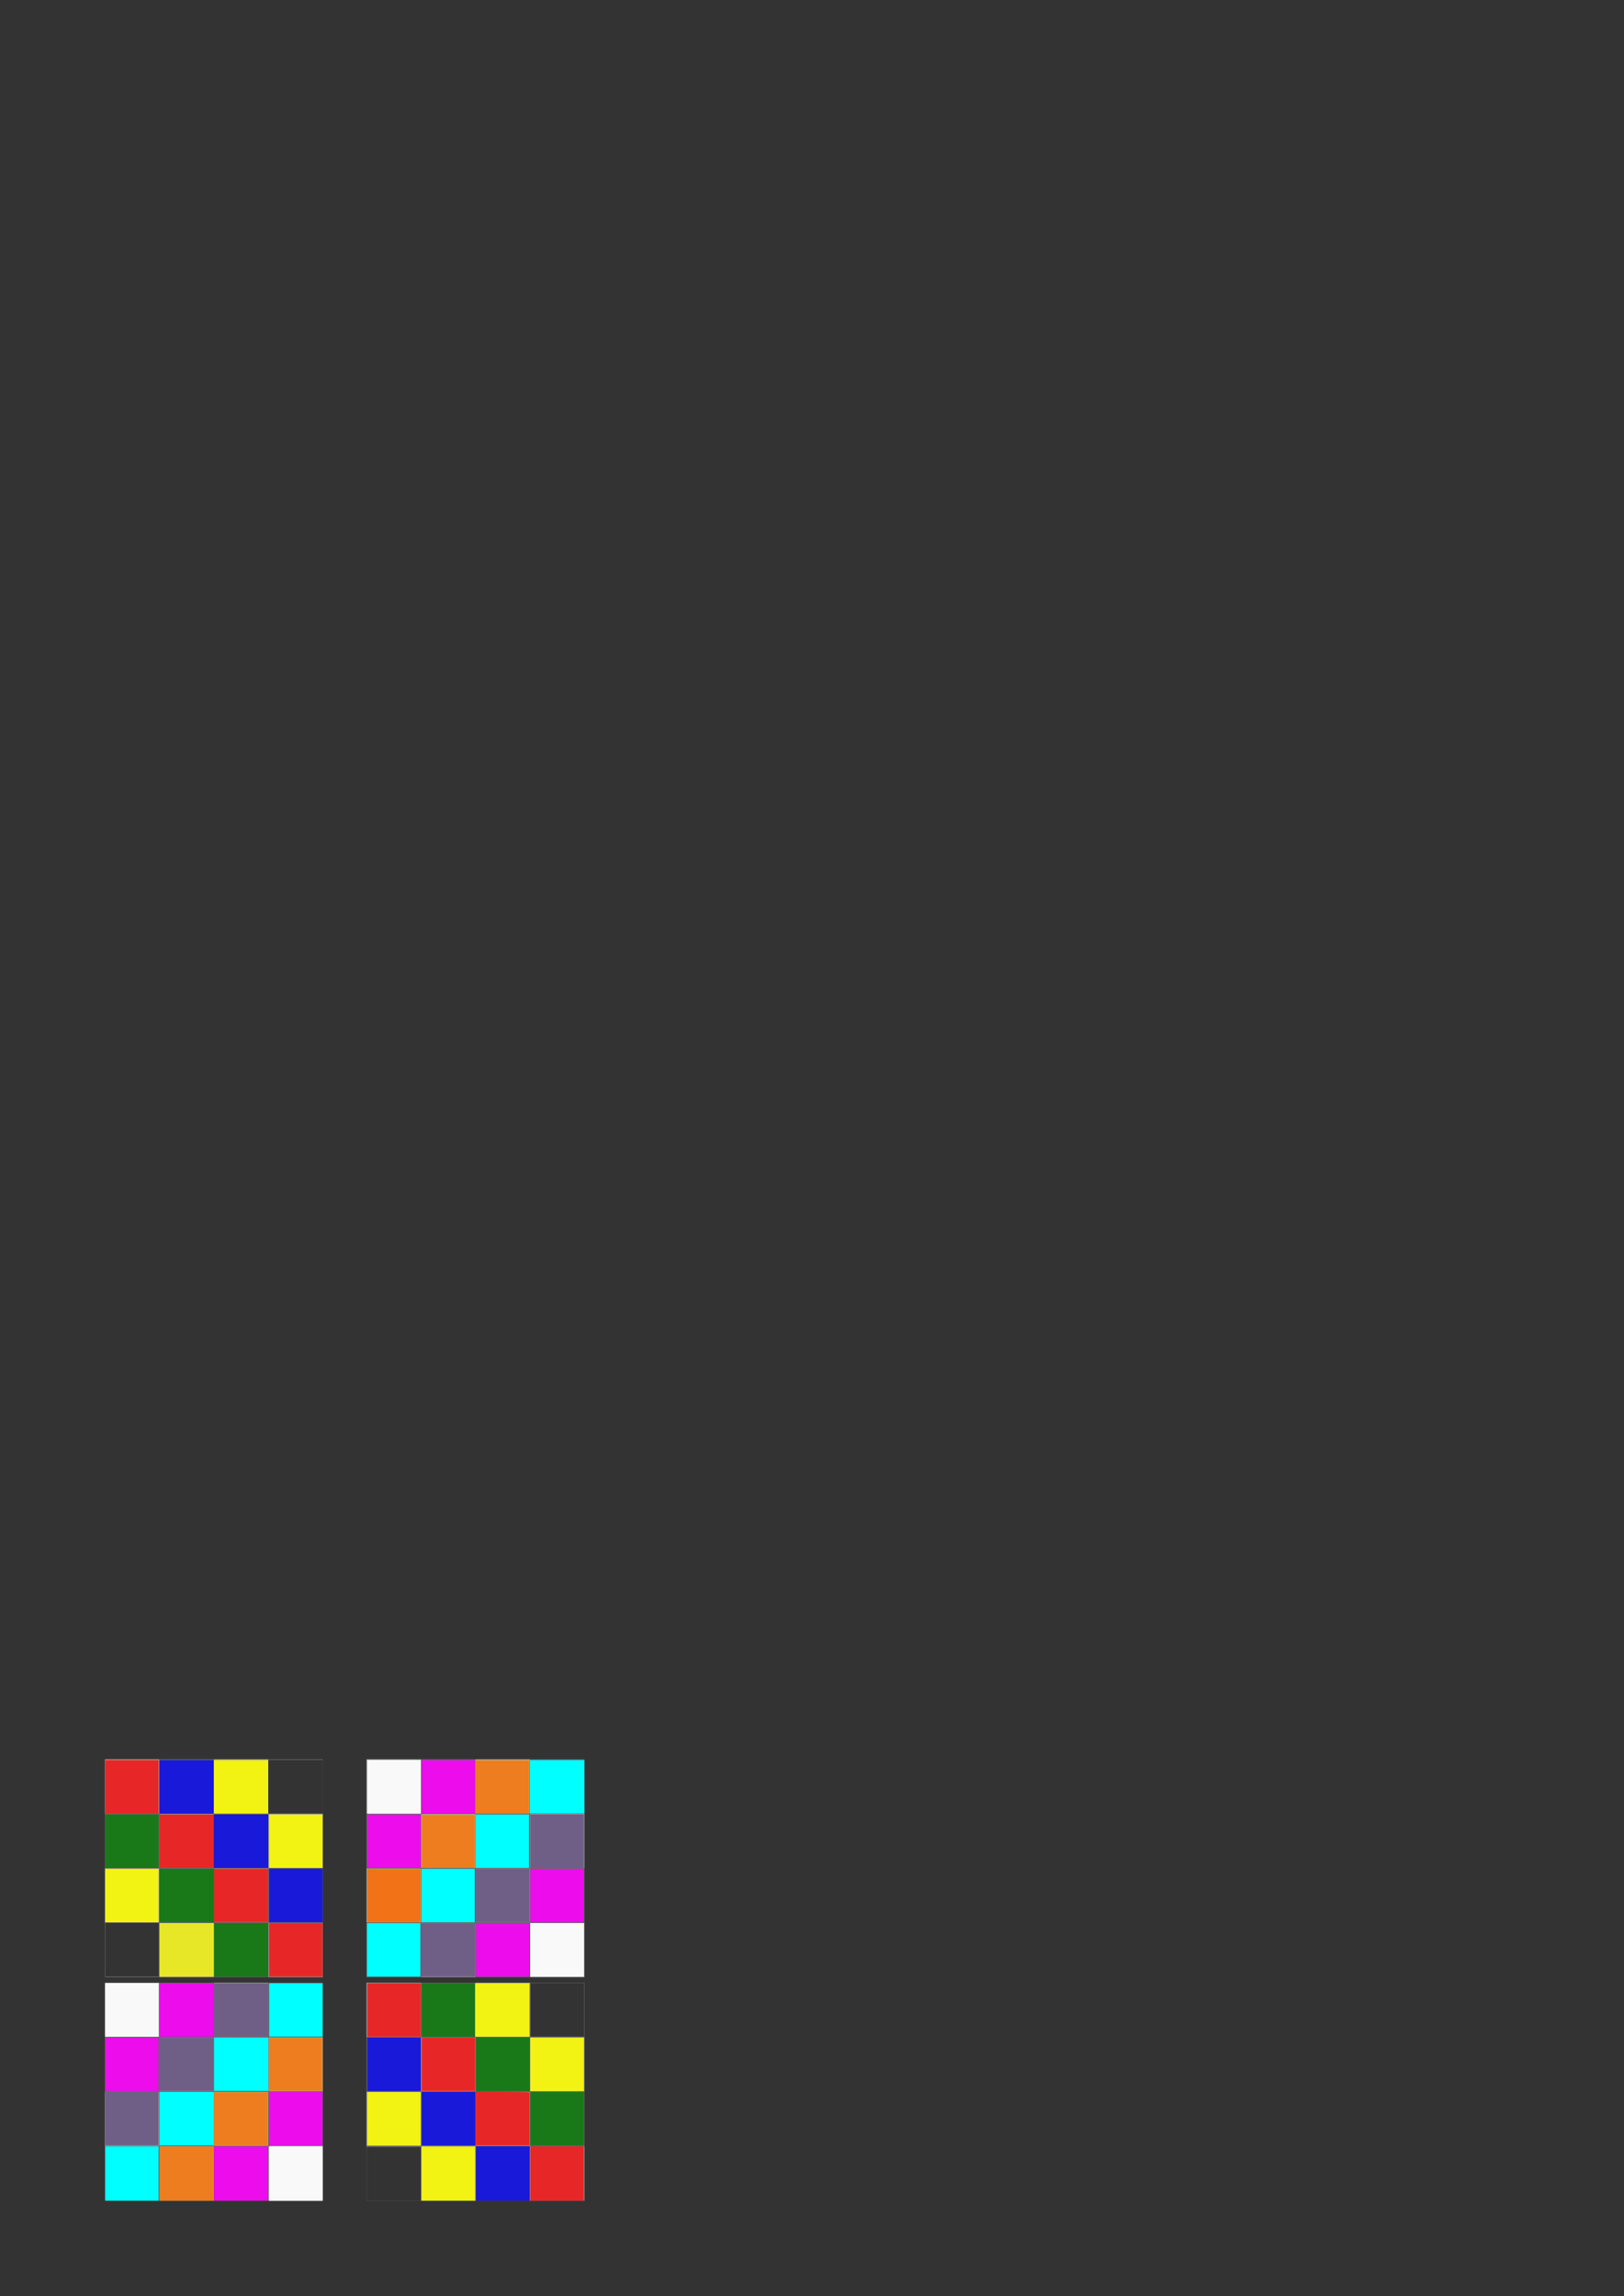 <?xml version="1.0" encoding="UTF-8" standalone="no"?>
<!-- Created with Inkscape (http://www.inkscape.org/) -->

<svg
   xmlns:osb="http://www.openswatchbook.org/uri/2009/osb"
   xmlns:dc="http://purl.org/dc/elements/1.1/"
   xmlns:cc="http://creativecommons.org/ns#"
   xmlns:rdf="http://www.w3.org/1999/02/22-rdf-syntax-ns#"
   xmlns:svg="http://www.w3.org/2000/svg"
   xmlns="http://www.w3.org/2000/svg"
   xmlns:xlink="http://www.w3.org/1999/xlink"
   xmlns:sodipodi="http://sodipodi.sourceforge.net/DTD/sodipodi-0.dtd"
   xmlns:inkscape="http://www.inkscape.org/namespaces/inkscape"
   version="1.0"
   width="2979.921"
   height="4212.992"
   id="svg2433"
   inkscape:version="0.48.2 r9819"
   sodipodi:docname="board.svg">
  <rect width="100%" height="100%" fill="#333333" stroke="none"/>
  <sodipodi:namedview
     pagecolor="#ffffff"
     bordercolor="#666666"
     borderopacity="1"
     objecttolerance="10"
     gridtolerance="10"
     guidetolerance="10"
     inkscape:pageopacity="0"
     inkscape:pageshadow="2"
     inkscape:window-width="1328"
     inkscape:window-height="698"
     id="namedview3751"
     showgrid="false"
     inkscape:zoom="0.28580247"
     inkscape:cx="455.07294"
     inkscape:cy="335.0216"
     inkscape:window-x="19"
     inkscape:window-y="0"
     inkscape:window-maximized="0"
     inkscape:current-layer="svg2433" />
  <defs
     id="defs2435">
    <linearGradient
       id="linearGradient4718"
       osb:paint="gradient">
      <stop
         style="stop-color:#bbcdb8;stop-opacity:1;"
         offset="0"
         id="stop4720" />
      <stop
         style="stop-color:#bbcdb8;stop-opacity:0;"
         offset="1"
         id="stop4722" />
    </linearGradient>
  </defs>
  <rect
     style="fill:#9f9f9f;fill-opacity:1;fill-rule:evenodd;stroke:none;stroke-width:1px;marker:none;visibility:visible;display:inline;overflow:visible;enable-background:accumulate"
     id="rect2499"
     y="3227.549"
     x="192.441"
     height="100"
     width="100"
     inkscape:export-filename="/Users/fogus/src/spiel/brettspiel/malice/graphics/board.png"
     inkscape:export-xdpi="90"
     inkscape:export-ydpi="90" />
  <use
     xlink:href="#rect2499"
     height="1052.362"
     width="744.094"
     y="0"
     x="0"
     id="use2959"
     transform="translate(-4.0681876e-6,200)"
     inkscape:export-filename="/Users/fogus/src/spiel/brettspiel/malice/graphics/board.png"
     inkscape:export-xdpi="90"
     inkscape:export-ydpi="90" />
  <use
     xlink:href="#rect2499"
     height="1052.362"
     width="744.094"
     y="0"
     x="0"
     id="use2963"
     transform="translate(-4.0681876e-6,410)"
     inkscape:export-filename="/Users/fogus/src/spiel/brettspiel/malice/graphics/board.png"
     inkscape:export-xdpi="90"
     inkscape:export-ydpi="90" />
  <use
     xlink:href="#rect2499"
     height="1052.362"
     width="744.094"
     y="0"
     x="0"
     id="use2967"
     transform="translate(-4.0681876e-6,610)"
     inkscape:export-filename="/Users/fogus/src/spiel/brettspiel/malice/graphics/board.png"
     inkscape:export-xdpi="90"
     inkscape:export-ydpi="90" />
  <use
     xlink:href="#rect2499"
     height="1052.362"
     width="744.094"
     y="0"
     x="0"
     id="use2973"
     transform="translate(100,100)"
     inkscape:export-filename="/Users/fogus/src/spiel/brettspiel/malice/graphics/board.png"
     inkscape:export-xdpi="90"
     inkscape:export-ydpi="90" />
  <use
     xlink:href="#rect2499"
     height="1052.362"
     width="744.094"
     y="0"
     x="0"
     id="use2977"
     transform="translate(100,300)"
     inkscape:export-filename="/Users/fogus/src/spiel/brettspiel/malice/graphics/board.png"
     inkscape:export-xdpi="90"
     inkscape:export-ydpi="90" />
  <use
     xlink:href="#rect2499"
     height="1052.362"
     width="744.094"
     y="0"
     x="0"
     id="use2981"
     transform="translate(100,510)"
     inkscape:export-filename="/Users/fogus/src/spiel/brettspiel/malice/graphics/board.png"
     inkscape:export-xdpi="90"
     inkscape:export-ydpi="90" />
  <use
     xlink:href="#rect2499"
     height="1052.362"
     width="744.094"
     y="0"
     x="0"
     id="use2985"
     transform="translate(100,710)"
     inkscape:export-filename="/Users/fogus/src/spiel/brettspiel/malice/graphics/board.png"
     inkscape:export-xdpi="90"
     inkscape:export-ydpi="90" />
  <use
     xlink:href="#rect2499"
     height="1052.362"
     width="744.094"
     y="0"
     x="0"
     id="use2987"
     transform="translate(200,-1.6079747e-5)"
     inkscape:export-filename="/Users/fogus/src/spiel/brettspiel/malice/graphics/board.png"
     inkscape:export-xdpi="90"
     inkscape:export-ydpi="90" />
  <use
     xlink:href="#rect2499"
     height="1052.362"
     width="744.094"
     y="0"
     x="0"
     id="use2991"
     transform="translate(200,200)"
     inkscape:export-filename="/Users/fogus/src/spiel/brettspiel/malice/graphics/board.png"
     inkscape:export-xdpi="90"
     inkscape:export-ydpi="90" />
  <use
     xlink:href="#rect2499"
     height="1052.362"
     width="744.094"
     y="0"
     x="0"
     id="use2995"
     transform="translate(200,410)"
     inkscape:export-filename="/Users/fogus/src/spiel/brettspiel/malice/graphics/board.png"
     inkscape:export-xdpi="90"
     inkscape:export-ydpi="90" />
  <use
     xlink:href="#rect2499"
     height="1052.362"
     width="744.094"
     y="0"
     x="0"
     id="use2999"
     transform="translate(200,610)"
     inkscape:export-filename="/Users/fogus/src/spiel/brettspiel/malice/graphics/board.png"
     inkscape:export-xdpi="90"
     inkscape:export-ydpi="90" />
  <use
     xlink:href="#rect2499"
     height="1052.362"
     width="744.094"
     y="0"
     x="0"
     id="use3005"
     transform="translate(300,100)"
     inkscape:export-filename="/Users/fogus/src/spiel/brettspiel/malice/graphics/board.png"
     inkscape:export-xdpi="90"
     inkscape:export-ydpi="90" />
  <use
     xlink:href="#rect2499"
     height="1052.362"
     width="744.094"
     y="0"
     x="0"
     id="use3009"
     transform="translate(300,300)"
     inkscape:export-filename="/Users/fogus/src/spiel/brettspiel/malice/graphics/board.png"
     inkscape:export-xdpi="90"
     inkscape:export-ydpi="90" />
  <use
     xlink:href="#rect2499"
     height="1052.362"
     width="744.094"
     y="0"
     x="0"
     id="use3013"
     transform="translate(300,510)"
     inkscape:export-filename="/Users/fogus/src/spiel/brettspiel/malice/graphics/board.png"
     inkscape:export-xdpi="90"
     inkscape:export-ydpi="90" />
  <use
     xlink:href="#rect2499"
     height="1052.362"
     width="744.094"
     y="0"
     x="0"
     id="use3017"
     transform="translate(300,710)"
     inkscape:export-filename="/Users/fogus/src/spiel/brettspiel/malice/graphics/board.png"
     inkscape:export-xdpi="90"
     inkscape:export-ydpi="90" />
  <use
     xlink:href="#rect2499"
     height="1052.362"
     width="744.094"
     y="0"
     x="0"
     id="use3019"
     transform="translate(480,-1.6079747e-5)"
     style="fill:#ffffff"
     inkscape:export-filename="/Users/fogus/src/spiel/brettspiel/malice/graphics/board.png"
     inkscape:export-xdpi="90"
     inkscape:export-ydpi="90" />
  <use
     xlink:href="#rect2499"
     height="1052.362"
     width="744.094"
     y="0"
     x="0"
     id="use3023"
     transform="translate(480,200)"
     inkscape:export-filename="/Users/fogus/src/spiel/brettspiel/malice/graphics/board.png"
     inkscape:export-xdpi="90"
     inkscape:export-ydpi="90" />
  <use
     xlink:href="#rect2499"
     height="1052.362"
     width="744.094"
     y="0"
     x="0"
     id="use3027"
     transform="translate(480,410)"
     inkscape:export-filename="/Users/fogus/src/spiel/brettspiel/malice/graphics/board.png"
     inkscape:export-xdpi="90"
     inkscape:export-ydpi="90" />
  <use
     xlink:href="#rect2499"
     height="1052.362"
     width="744.094"
     y="0"
     x="0"
     id="use3031"
     transform="translate(480,610)"
     inkscape:export-filename="/Users/fogus/src/spiel/brettspiel/malice/graphics/board.png"
     inkscape:export-xdpi="90"
     inkscape:export-ydpi="90" />
  <use
     xlink:href="#rect2499"
     height="1052.362"
     width="744.094"
     y="0"
     x="0"
     id="use3037"
     transform="translate(580,100)"
     inkscape:export-filename="/Users/fogus/src/spiel/brettspiel/malice/graphics/board.png"
     inkscape:export-xdpi="90"
     inkscape:export-ydpi="90" />
  <use
     xlink:href="#rect2499"
     height="1052.362"
     width="744.094"
     y="0"
     x="0"
     id="use3041"
     transform="translate(580,300)"
     style="stroke:#604a8f;stroke-opacity:1"
     inkscape:export-filename="/Users/fogus/src/spiel/brettspiel/malice/graphics/board.png"
     inkscape:export-xdpi="90"
     inkscape:export-ydpi="90" />
  <use
     xlink:href="#rect2499"
     height="1052.362"
     width="744.094"
     y="0"
     x="0"
     id="use3045"
     transform="translate(580,510)"
     inkscape:export-filename="/Users/fogus/src/spiel/brettspiel/malice/graphics/board.png"
     inkscape:export-xdpi="90"
     inkscape:export-ydpi="90" />
  <use
     xlink:href="#rect2499"
     height="1052.362"
     width="744.094"
     y="0"
     x="0"
     id="use3049"
     transform="translate(580,710)"
     style="fill:#ffff00"
     inkscape:export-filename="/Users/fogus/src/spiel/brettspiel/malice/graphics/board.png"
     inkscape:export-xdpi="90"
     inkscape:export-ydpi="90" />
  <use
     xlink:href="#rect2499"
     height="1052.362"
     width="744.094"
     y="0"
     x="0"
     id="use3051"
     transform="translate(680,-1.6079747e-5)"
     inkscape:export-filename="/Users/fogus/src/spiel/brettspiel/malice/graphics/board.png"
     inkscape:export-xdpi="90"
     inkscape:export-ydpi="90" />
  <use
     xlink:href="#rect2499"
     height="1052.362"
     width="744.094"
     y="0"
     x="0"
     id="use3055"
     transform="translate(680,200)"
     inkscape:export-filename="/Users/fogus/src/spiel/brettspiel/malice/graphics/board.png"
     inkscape:export-xdpi="90"
     inkscape:export-ydpi="90" />
  <use
     xlink:href="#rect2499"
     height="1052.362"
     width="744.094"
     y="0"
     x="0"
     id="use3059"
     transform="translate(680,410)"
     inkscape:export-filename="/Users/fogus/src/spiel/brettspiel/malice/graphics/board.png"
     inkscape:export-xdpi="90"
     inkscape:export-ydpi="90" />
  <use
     xlink:href="#rect2499"
     height="1052.362"
     width="744.094"
     y="0"
     x="0"
     id="use3063"
     transform="translate(680,610)"
     inkscape:export-filename="/Users/fogus/src/spiel/brettspiel/malice/graphics/board.png"
     inkscape:export-xdpi="90"
     inkscape:export-ydpi="90" />
  <use
     xlink:href="#rect2499"
     height="1052.362"
     width="744.094"
     y="0"
     x="0"
     id="use3069"
     transform="translate(780,100)"
     inkscape:export-filename="/Users/fogus/src/spiel/brettspiel/malice/graphics/board.png"
     inkscape:export-xdpi="90"
     inkscape:export-ydpi="90" />
  <use
     xlink:href="#rect2499"
     height="1052.362"
     width="744.094"
     y="0"
     x="0"
     id="use3073"
     transform="translate(780,300)"
     inkscape:export-filename="/Users/fogus/src/spiel/brettspiel/malice/graphics/board.png"
     inkscape:export-xdpi="90"
     inkscape:export-ydpi="90" />
  <use
     xlink:href="#rect2499"
     height="1052.362"
     width="744.094"
     y="0"
     x="0"
     id="use3077"
     transform="translate(780,510)"
     inkscape:export-filename="/Users/fogus/src/spiel/brettspiel/malice/graphics/board.png"
     inkscape:export-xdpi="90"
     inkscape:export-ydpi="90" />
  <use
     xlink:href="#rect2499"
     height="1052.362"
     width="744.094"
     y="0"
     x="0"
     id="use3081"
     transform="translate(780,710)"
     inkscape:export-filename="/Users/fogus/src/spiel/brettspiel/malice/graphics/board.png"
     inkscape:export-xdpi="90"
     inkscape:export-ydpi="90" />
  <rect
     style="fill:#666666;fill-opacity:1;fill-rule:evenodd;stroke:none;stroke-width:1px;marker:none;visibility:visible;display:inline;overflow:visible;enable-background:accumulate"
     id="rect2497"
     y="3227.549"
     x="292.441"
     height="100"
     width="100"
     inkscape:export-filename="/Users/fogus/src/spiel/brettspiel/malice/graphics/board.png"
     inkscape:export-xdpi="90"
     inkscape:export-ydpi="90" />
  <use
     xlink:href="#rect2497"
     height="1052.362"
     width="744.094"
     y="0"
     x="0"
     id="use3087"
     transform="translate(-100,100)"
     inkscape:export-filename="/Users/fogus/src/spiel/brettspiel/malice/graphics/board.png"
     inkscape:export-xdpi="90"
     inkscape:export-ydpi="90" />
  <use
     xlink:href="#rect2497"
     height="1052.362"
     width="744.094"
     y="0"
     x="0"
     id="use3091"
     transform="translate(-100,300)"
     style="fill:#000000"
     inkscape:export-filename="/Users/fogus/src/spiel/brettspiel/malice/graphics/board.png"
     inkscape:export-xdpi="90"
     inkscape:export-ydpi="90" />
  <use
     xlink:href="#rect2497"
     height="1052.362"
     width="744.094"
     y="0"
     x="0"
     id="use3095"
     transform="translate(-100,510)"
     style="fill:#ff00ff"
     inkscape:export-filename="/Users/fogus/src/spiel/brettspiel/malice/graphics/board.png"
     inkscape:export-xdpi="90"
     inkscape:export-ydpi="90" />
  <use
     xlink:href="#rect2497"
     height="1052.362"
     width="744.094"
     y="0"
     x="0"
     id="use3099"
     transform="translate(-100,710)"
     inkscape:export-filename="/Users/fogus/src/spiel/brettspiel/malice/graphics/board.png"
     inkscape:export-xdpi="90"
     inkscape:export-ydpi="90" />
  <use
     xlink:href="#rect2497"
     height="1052.362"
     width="744.094"
     y="0"
     x="0"
     id="use3105"
     transform="translate(-4.0681876e-6,200)"
     inkscape:export-filename="/Users/fogus/src/spiel/brettspiel/malice/graphics/board.png"
     inkscape:export-xdpi="90"
     inkscape:export-ydpi="90" />
  <use
     xlink:href="#rect2497"
     height="1052.362"
     width="744.094"
     y="0"
     x="0"
     id="use3109"
     transform="translate(-4.0681876e-6,410)"
     inkscape:export-filename="/Users/fogus/src/spiel/brettspiel/malice/graphics/board.png"
     inkscape:export-xdpi="90"
     inkscape:export-ydpi="90" />
  <use
     xlink:href="#rect2497"
     height="1052.362"
     width="744.094"
     y="0"
     x="0"
     id="use3113"
     transform="translate(-4.0681876e-6,610)"
     inkscape:export-filename="/Users/fogus/src/spiel/brettspiel/malice/graphics/board.png"
     inkscape:export-xdpi="90"
     inkscape:export-ydpi="90" />
  <use
     xlink:href="#rect2497"
     height="1052.362"
     width="744.094"
     y="0"
     x="0"
     id="use3119"
     transform="translate(100,100)"
     inkscape:export-filename="/Users/fogus/src/spiel/brettspiel/malice/graphics/board.png"
     inkscape:export-xdpi="90"
     inkscape:export-ydpi="90" />
  <use
     xlink:href="#rect2497"
     height="1052.362"
     width="744.094"
     y="0"
     x="0"
     id="use3123"
     transform="translate(100,300)"
     inkscape:export-filename="/Users/fogus/src/spiel/brettspiel/malice/graphics/board.png"
     inkscape:export-xdpi="90"
     inkscape:export-ydpi="90" />
  <use
     xlink:href="#rect2497"
     height="1052.362"
     width="744.094"
     y="0"
     x="0"
     id="use3127"
     transform="translate(100,510)"
     inkscape:export-filename="/Users/fogus/src/spiel/brettspiel/malice/graphics/board.png"
     inkscape:export-xdpi="90"
     inkscape:export-ydpi="90" />
  <use
     xlink:href="#rect2497"
     height="1052.362"
     width="744.094"
     y="0"
     x="0"
     id="use3131"
     transform="translate(100,710)"
     inkscape:export-filename="/Users/fogus/src/spiel/brettspiel/malice/graphics/board.png"
     inkscape:export-xdpi="90"
     inkscape:export-ydpi="90" />
  <use
     xlink:href="#rect2497"
     height="1052.362"
     width="744.094"
     y="0"
     x="0"
     id="use3133"
     transform="translate(200,-1.6079747e-5)"
     inkscape:export-filename="/Users/fogus/src/spiel/brettspiel/malice/graphics/board.png"
     inkscape:export-xdpi="90"
     inkscape:export-ydpi="90" />
  <use
     xlink:href="#rect2497"
     height="1052.362"
     width="744.094"
     y="0"
     x="0"
     id="use3137"
     transform="translate(200,200)"
     style="fill:#0000ff"
     inkscape:export-filename="/Users/fogus/src/spiel/brettspiel/malice/graphics/board.png"
     inkscape:export-xdpi="90"
     inkscape:export-ydpi="90" />
  <use
     xlink:href="#rect2497"
     height="1052.362"
     width="744.094"
     y="0"
     x="0"
     id="use3141"
     transform="translate(200,410)"
     inkscape:export-filename="/Users/fogus/src/spiel/brettspiel/malice/graphics/board.png"
     inkscape:export-xdpi="90"
     inkscape:export-ydpi="90" />
  <use
     xlink:href="#rect2497"
     height="1052.362"
     width="744.094"
     y="0"
     x="0"
     id="use3145"
     transform="translate(200,610)"
     inkscape:export-filename="/Users/fogus/src/spiel/brettspiel/malice/graphics/board.png"
     inkscape:export-xdpi="90"
     inkscape:export-ydpi="90" />
  <use
     xlink:href="#rect2497"
     height="1052.362"
     width="744.094"
     y="0"
     x="0"
     id="use3151"
     transform="translate(380,100)"
     inkscape:export-filename="/Users/fogus/src/spiel/brettspiel/malice/graphics/board.png"
     inkscape:export-xdpi="90"
     inkscape:export-ydpi="90" />
  <use
     xlink:href="#rect2497"
     height="1052.362"
     width="744.094"
     y="0"
     x="0"
     id="use3155"
     transform="translate(380,300)"
     style="fill:#00ffff;fill-opacity:0;fill-rule:evenodd"
     inkscape:export-filename="/Users/fogus/src/spiel/brettspiel/malice/graphics/board.png"
     inkscape:export-xdpi="90"
     inkscape:export-ydpi="90" />
  <use
     xlink:href="#rect2497"
     height="1052.362"
     width="744.094"
     y="0"
     x="0"
     id="use3159"
     transform="translate(380,510)"
     inkscape:export-filename="/Users/fogus/src/spiel/brettspiel/malice/graphics/board.png"
     inkscape:export-xdpi="90"
     inkscape:export-ydpi="90" />
  <use
     xlink:href="#rect2497"
     height="1052.362"
     width="744.094"
     y="0"
     x="0"
     id="use3163"
     transform="translate(380,710)"
     style="fill:#ff0000"
     inkscape:export-filename="/Users/fogus/src/spiel/brettspiel/malice/graphics/board.png"
     inkscape:export-xdpi="90"
     inkscape:export-ydpi="90" />
  <use
     xlink:href="#rect2497"
     height="1052.362"
     width="744.094"
     y="0"
     x="0"
     id="use3165"
     transform="translate(480,-1.6079747e-5)"
     style="fill:#ff00ff"
     inkscape:export-filename="/Users/fogus/src/spiel/brettspiel/malice/graphics/board.png"
     inkscape:export-xdpi="90"
     inkscape:export-ydpi="90" />
  <use
     xlink:href="#rect2497"
     height="1052.362"
     width="744.094"
     y="0"
     x="0"
     id="use3169"
     transform="translate(480,200)"
     style="fill:#000000;fill-opacity:1"
     inkscape:export-filename="/Users/fogus/src/spiel/brettspiel/malice/graphics/board.png"
     inkscape:export-xdpi="90"
     inkscape:export-ydpi="90" />
  <use
     xlink:href="#rect2497"
     height="1052.362"
     width="744.094"
     y="0"
     x="0"
     id="use3173"
     transform="translate(480,410)"
     style="fill:#008000"
     inkscape:export-filename="/Users/fogus/src/spiel/brettspiel/malice/graphics/board.png"
     inkscape:export-xdpi="90"
     inkscape:export-ydpi="90" />
  <use
     xlink:href="#rect2497"
     height="1052.362"
     width="744.094"
     y="0"
     x="0"
     id="use3177"
     transform="translate(480,610)"
     inkscape:export-filename="/Users/fogus/src/spiel/brettspiel/malice/graphics/board.png"
     inkscape:export-xdpi="90"
     inkscape:export-ydpi="90" />
  <use
     xlink:href="#rect2497"
     height="1052.362"
     width="744.094"
     y="0"
     x="0"
     id="use3183"
     transform="translate(580,100)"
     style="fill:#000000;fill-opacity:1"
     inkscape:export-filename="/Users/fogus/src/spiel/brettspiel/malice/graphics/board.png"
     inkscape:export-xdpi="90"
     inkscape:export-ydpi="90" />
  <use
     xlink:href="#rect2497"
     height="1052.362"
     width="744.094"
     y="0"
     x="0"
     id="use3187"
     transform="translate(580,300)"
     inkscape:export-filename="/Users/fogus/src/spiel/brettspiel/malice/graphics/board.png"
     inkscape:export-xdpi="90"
     inkscape:export-ydpi="90" />
  <use
     xlink:href="#rect2497"
     height="1052.362"
     width="744.094"
     y="0"
     x="0"
     id="use3191"
     transform="translate(580,510)"
     inkscape:export-filename="/Users/fogus/src/spiel/brettspiel/malice/graphics/board.png"
     inkscape:export-xdpi="90"
     inkscape:export-ydpi="90" />
  <use
     xlink:href="#rect2497"
     height="1052.362"
     width="744.094"
     y="0"
     x="0"
     id="use3195"
     transform="translate(580,710)"
     inkscape:export-filename="/Users/fogus/src/spiel/brettspiel/malice/graphics/board.png"
     inkscape:export-xdpi="90"
     inkscape:export-ydpi="90" />
  <use
     xlink:href="#rect2497"
     height="1052.362"
     width="744.094"
     y="0"
     x="0"
     id="use3197"
     transform="translate(680,-1.6079747e-5)"
     style="fill:#000000;fill-opacity:1"
     inkscape:export-filename="/Users/fogus/src/spiel/brettspiel/malice/graphics/board.png"
     inkscape:export-xdpi="90"
     inkscape:export-ydpi="90" />
  <use
     xlink:href="#rect2497"
     height="1052.362"
     width="744.094"
     y="0"
     x="0"
     id="use3201"
     transform="translate(680,200)"
     inkscape:export-filename="/Users/fogus/src/spiel/brettspiel/malice/graphics/board.png"
     inkscape:export-xdpi="90"
     inkscape:export-ydpi="90" />
  <use
     xlink:href="#rect2497"
     height="1052.362"
     width="744.094"
     y="0"
     x="0"
     id="use3205"
     transform="translate(680,410)"
     inkscape:export-filename="/Users/fogus/src/spiel/brettspiel/malice/graphics/board.png"
     inkscape:export-xdpi="90"
     inkscape:export-ydpi="90" />
  <use
     xlink:href="#rect2497"
     height="1052.362"
     width="744.094"
     y="0"
     x="0"
     id="use3209"
     transform="translate(680,610)"
     inkscape:export-filename="/Users/fogus/src/spiel/brettspiel/malice/graphics/board.png"
     inkscape:export-xdpi="90"
     inkscape:export-ydpi="90" />
  <path
     style="fill:#00ffff;fill-opacity:0;fill-rule:evenodd;stroke:#000000;stroke-width:0;stroke-miterlimit:4;stroke-opacity:1;stroke-dasharray:none"
     d="m 673.367,3577.413 0,-48.985 48.985,0 48.985,0 0,48.985 0,48.985 -48.985,0 -48.985,0 0,-48.985 z"
     id="path4740"
     inkscape:connector-curvature="0"
     inkscape:export-filename="/Users/fogus/src/spiel/brettspiel/malice/graphics/board.png"
     inkscape:export-xdpi="90"
     inkscape:export-ydpi="90" />
  <path
     style="fill:#00ffff;fill-opacity:0;fill-rule:evenodd;stroke:#000000;stroke-width:0;stroke-miterlimit:4;stroke-opacity:1;stroke-dasharray:none"
     d="m 673.367,3577.413 0,-48.985 48.985,0 48.985,0 0,48.985 0,48.985 -48.985,0 -48.985,0 0,-48.985 z"
     id="path4742"
     inkscape:connector-curvature="0"
     inkscape:export-filename="/Users/fogus/src/spiel/brettspiel/malice/graphics/board.png"
     inkscape:export-xdpi="90"
     inkscape:export-ydpi="90" />
  <path
     style="fill:#00ffff;fill-opacity:1;fill-rule:evenodd;stroke:#000000;stroke-width:0;stroke-miterlimit:4;stroke-opacity:1;stroke-dasharray:none"
     d="m 673.367,3577.413 0,-48.985 48.985,0 48.985,0 0,48.985 0,48.985 -48.985,0 -48.985,0 0,-48.985 z"
     id="path4744"
     inkscape:connector-curvature="0"
     inkscape:export-filename="/Users/fogus/src/spiel/brettspiel/malice/graphics/board.png"
     inkscape:export-xdpi="90"
     inkscape:export-ydpi="90" />
  <path
     style="fill:#00ffff;fill-opacity:1;fill-rule:evenodd;stroke:#000000;stroke-width:0;stroke-miterlimit:4;stroke-opacity:1;stroke-dasharray:none"
     d="m 773.086,3477.694 0,-48.985 48.985,0 48.985,0 0,48.985 0,48.985 -48.985,0 -48.985,0 0,-48.985 z"
     id="path4746"
     inkscape:connector-curvature="0"
     inkscape:export-filename="/Users/fogus/src/spiel/brettspiel/malice/graphics/board.png"
     inkscape:export-xdpi="90"
     inkscape:export-ydpi="90" />
  <path
     style="fill:#00ffff;fill-opacity:1;fill-rule:evenodd;stroke:#000000;stroke-width:0;stroke-miterlimit:4;stroke-opacity:1;stroke-dasharray:none"
     d="m 872.806,3377.975 0,-48.985 48.985,0 48.985,0 0,48.985 0,48.985 -48.985,0 -48.985,0 0,-48.985 z"
     id="path4748"
     inkscape:connector-curvature="0"
     inkscape:export-filename="/Users/fogus/src/spiel/brettspiel/malice/graphics/board.png"
     inkscape:export-xdpi="90"
     inkscape:export-ydpi="90" />
  <path
     style="fill:#00ffff;fill-opacity:1;fill-rule:evenodd;stroke:#000000;stroke-width:0;stroke-miterlimit:4;stroke-opacity:1;stroke-dasharray:none"
     d="m 972.525,3278.256 0,-48.985 49.86,0 49.86,0 0,48.985 0,48.985 -49.86,0 -49.86,0 0,-48.985 z"
     id="path4750"
     inkscape:connector-curvature="0"
     inkscape:export-filename="/Users/fogus/src/spiel/brettspiel/malice/graphics/board.png"
     inkscape:export-xdpi="90"
     inkscape:export-ydpi="90" />
  <path
     style="fill:#00ffff;fill-opacity:1;fill-rule:evenodd;stroke:#000000;stroke-width:0;stroke-miterlimit:4;stroke-opacity:1;stroke-dasharray:none"
     d="m 493.911,3687.629 0,-48.985 48.985,0 48.985,0 0,48.985 0,48.985 -48.985,0 -48.985,0 0,-48.985 z"
     id="path4752"
     inkscape:connector-curvature="0"
     inkscape:export-filename="/Users/fogus/src/spiel/brettspiel/malice/graphics/board.png"
     inkscape:export-xdpi="90"
     inkscape:export-ydpi="90" />
  <path
     style="fill:#00ffff;fill-opacity:1;fill-rule:evenodd;stroke:#000000;stroke-width:0;stroke-miterlimit:4;stroke-opacity:1;stroke-dasharray:none"
     d="m 392.442,3787.349 0,-48.985 49.86,0 49.86,0 0,48.985 0,48.985 -49.86,0 -49.86,0 0,-48.985 z"
     id="path4754"
     inkscape:connector-curvature="0"
     inkscape:export-filename="/Users/fogus/src/spiel/brettspiel/malice/graphics/board.png"
     inkscape:export-xdpi="90"
     inkscape:export-ydpi="90" />
  <path
     style="fill:#00ffff;fill-opacity:1;fill-rule:evenodd;stroke:#000000;stroke-width:0;stroke-miterlimit:4;stroke-opacity:1;stroke-dasharray:none"
     d="m 292.723,3887.068 0,-48.985 49.86,0 49.86,0 0,48.985 0,48.985 -49.86,0 -49.86,0 0,-48.985 z"
     id="path4756"
     inkscape:connector-curvature="0"
     inkscape:export-filename="/Users/fogus/src/spiel/brettspiel/malice/graphics/board.png"
     inkscape:export-xdpi="90"
     inkscape:export-ydpi="90" />
  <path
     style="fill:#00ffff;fill-opacity:1;fill-rule:evenodd;stroke:#000000;stroke-width:0;stroke-miterlimit:4;stroke-opacity:1;stroke-dasharray:none"
     d="m 193.004,3987.662 0,-49.86 48.985,0 48.985,0 0,49.86 0,49.86 -48.985,0 -48.985,0 0,-49.86 z"
     id="path4758"
     inkscape:connector-curvature="0"
     inkscape:export-filename="/Users/fogus/src/spiel/brettspiel/malice/graphics/board.png"
     inkscape:export-xdpi="90"
     inkscape:export-ydpi="90" />
  <path
     style="opacity:0.5;fill:#604a80;fill-opacity:1;fill-rule:evenodd;stroke:#604a8f;stroke-width:0;stroke-miterlimit:4;stroke-opacity:1;stroke-dasharray:none"
     d="m 772.425,3577.413 0,-48.985 49.86,0 49.86,0 0,48.985 0,48.985 -49.86,0 -49.86,0 0,-48.985 z"
     id="path4760"
     inkscape:connector-curvature="0"
     inkscape:export-filename="/Users/fogus/src/spiel/brettspiel/malice/graphics/board.png"
     inkscape:export-xdpi="90"
     inkscape:export-ydpi="90" />
  <path
     style="opacity:0.5;fill:#604a80;fill-opacity:1;fill-rule:evenodd;stroke:#604a8f;stroke-width:0;stroke-miterlimit:4;stroke-opacity:1;stroke-dasharray:none"
     d="m 772.425,3577.413 0,-48.985 49.86,0 49.86,0 0,48.985 0,48.985 -49.86,0 -49.86,0 0,-48.985 z"
     id="path4762"
     inkscape:connector-curvature="0"
     inkscape:export-filename="/Users/fogus/src/spiel/brettspiel/malice/graphics/board.png"
     inkscape:export-xdpi="90"
     inkscape:export-ydpi="90" />
  <path
     style="opacity:0.5;fill:#604a80;fill-opacity:1;fill-rule:evenodd;stroke:#604a8f;stroke-width:0;stroke-miterlimit:4;stroke-opacity:1;stroke-dasharray:none"
     d="m 871.794,3477.694 0,-48.985 49.86,0 49.86,0 0,48.985 0,48.985 -49.86,0 -49.86,0 0,-48.985 z"
     id="path4764"
     inkscape:connector-curvature="0"
     inkscape:export-filename="/Users/fogus/src/spiel/brettspiel/malice/graphics/board.png"
     inkscape:export-xdpi="90"
     inkscape:export-ydpi="90" />
  <path
     style="opacity:0.5;fill:#604a80;fill-opacity:1;fill-rule:evenodd;stroke:#604a8f;stroke-width:0;stroke-miterlimit:4;stroke-opacity:1;stroke-dasharray:none"
     d="m 973.263,3377.975 0,-48.985 48.985,0 48.985,0 0,48.985 0,48.985 -48.985,0 -48.985,0 0,-48.985 z"
     id="path4766"
     inkscape:connector-curvature="0"
     inkscape:export-filename="/Users/fogus/src/spiel/brettspiel/malice/graphics/board.png"
     inkscape:export-xdpi="90"
     inkscape:export-ydpi="90" />
  <path
     style="opacity:0.5;fill:#604a80;fill-opacity:1;fill-rule:evenodd;stroke:#604a8f;stroke-width:0;stroke-miterlimit:4;stroke-opacity:1;stroke-dasharray:none"
     d="m 973.263,3377.975 0,-48.985 48.985,0 48.985,0 0,48.985 0,48.985 -48.985,0 -48.985,0 0,-48.985 z"
     id="path4768"
     inkscape:connector-curvature="0"
     inkscape:export-filename="/Users/fogus/src/spiel/brettspiel/malice/graphics/board.png"
     inkscape:export-xdpi="90"
     inkscape:export-ydpi="90" />
  <path
     style="opacity:0.5;fill:#604a80;fill-opacity:1;fill-rule:evenodd;stroke:#604a8f;stroke-width:0;stroke-miterlimit:4;stroke-opacity:1;stroke-dasharray:none"
     d="m 871.794,3477.694 0,-48.985 49.86,0 49.86,0 0,48.985 0,48.985 -49.86,0 -49.86,0 0,-48.985 z"
     id="path4770"
     inkscape:connector-curvature="0"
     inkscape:export-filename="/Users/fogus/src/spiel/brettspiel/malice/graphics/board.png"
     inkscape:export-xdpi="90"
     inkscape:export-ydpi="90" />
  <path
     style="opacity:0.5;fill:#604a80;fill-opacity:1;fill-rule:evenodd;stroke:#604a8f;stroke-width:0;stroke-miterlimit:4;stroke-opacity:1;stroke-dasharray:none"
     d="m 392.442,3687.629 0,-48.985 49.86,0 49.86,0 0,48.985 0,48.985 -49.86,0 -49.86,0 0,-48.985 z"
     id="path4772"
     inkscape:connector-curvature="0"
     inkscape:export-filename="/Users/fogus/src/spiel/brettspiel/malice/graphics/board.png"
     inkscape:export-xdpi="90"
     inkscape:export-ydpi="90" />
  <path
     style="opacity:0.5;fill:#604a80;fill-opacity:1;fill-rule:evenodd;stroke:#604a8f;stroke-width:0;stroke-miterlimit:4;stroke-opacity:1;stroke-dasharray:none"
     d="m 392.442,3687.629 0,-48.985 49.86,0 49.86,0 0,48.985 0,48.985 -49.86,0 -49.86,0 0,-48.985 z"
     id="path4774"
     inkscape:connector-curvature="0"
     inkscape:export-filename="/Users/fogus/src/spiel/brettspiel/malice/graphics/board.png"
     inkscape:export-xdpi="90"
     inkscape:export-ydpi="90" />
  <path
     style="opacity:0.5;fill:#604a80;fill-opacity:1;fill-rule:evenodd;stroke:#604a8f;stroke-width:0;stroke-miterlimit:4;stroke-opacity:1;stroke-dasharray:none"
     d="m 292.723,3787.349 0,-48.985 49.86,0 49.86,0 0,48.985 0,48.985 -49.86,0 -49.86,0 0,-48.985 z"
     id="path4776"
     inkscape:connector-curvature="0"
     inkscape:export-filename="/Users/fogus/src/spiel/brettspiel/malice/graphics/board.png"
     inkscape:export-xdpi="90"
     inkscape:export-ydpi="90" />
  <path
     style="opacity:0.5;fill:#604a80;fill-opacity:1;fill-rule:evenodd;stroke:#604a8f;stroke-width:0;stroke-miterlimit:4;stroke-opacity:1;stroke-dasharray:none"
     d="m 292.723,3787.349 0,-48.985 49.86,0 49.86,0 0,48.985 0,48.985 -49.86,0 -49.86,0 0,-48.985 z"
     id="path4778"
     inkscape:connector-curvature="0"
     inkscape:export-filename="/Users/fogus/src/spiel/brettspiel/malice/graphics/board.png"
     inkscape:export-xdpi="90"
     inkscape:export-ydpi="90" />
  <path
     style="opacity:0.5;fill:#604a80;fill-opacity:1;fill-rule:evenodd;stroke:#604a8f;stroke-width:0;stroke-miterlimit:4;stroke-opacity:1;stroke-dasharray:none"
     d="m 193.004,3887.068 0,-48.985 48.985,0 48.985,0 0,48.985 0,48.985 -48.985,0 -48.985,0 0,-48.985 z"
     id="path4780"
     inkscape:connector-curvature="0"
     inkscape:export-filename="/Users/fogus/src/spiel/brettspiel/malice/graphics/board.png"
     inkscape:export-xdpi="90"
     inkscape:export-ydpi="90" />
  <path
     style="opacity:0.5;fill:#604a80;fill-opacity:1;fill-rule:evenodd;stroke:#604a8f;stroke-width:0;stroke-miterlimit:4;stroke-opacity:1;stroke-dasharray:none"
     d="m 193.004,3887.068 0,-48.985 48.985,0 48.985,0 0,48.985 0,48.985 -48.985,0 -48.985,0 0,-48.985 z"
     id="path4782"
     inkscape:connector-curvature="0"
     inkscape:export-filename="/Users/fogus/src/spiel/brettspiel/malice/graphics/board.png"
     inkscape:export-xdpi="90"
     inkscape:export-ydpi="90" />
  <path
     style="opacity:0.5;fill:#ee931c;fill-opacity:1;fill-rule:evenodd;stroke:#604a8f;stroke-width:0;stroke-miterlimit:4;stroke-opacity:1;stroke-dasharray:none"
     d="m 292.723,3987.662 0,-49.86 49.86,0 49.86,0 0,49.86 0,49.86 -49.86,0 -49.86,0 0,-49.86 z"
     id="path4784"
     inkscape:connector-curvature="0"
     inkscape:export-filename="/Users/fogus/src/spiel/brettspiel/malice/graphics/board.png"
     inkscape:export-xdpi="90"
     inkscape:export-ydpi="90" />
  <path
     style="opacity:0.5;fill:#ee931c;fill-opacity:1;fill-rule:evenodd;stroke:#604a8f;stroke-width:0;stroke-miterlimit:4;stroke-opacity:1;stroke-dasharray:none"
     d="m 292.723,3987.662 0,-49.86 49.86,0 49.86,0 0,49.86 0,49.86 -49.86,0 -49.86,0 0,-49.86 z"
     id="path4786"
     inkscape:connector-curvature="0"
     inkscape:export-filename="/Users/fogus/src/spiel/brettspiel/malice/graphics/board.png"
     inkscape:export-xdpi="90"
     inkscape:export-ydpi="90" />
  <path
     style="opacity:0.5;fill:#ee931c;fill-opacity:1;fill-rule:evenodd;stroke:#604a8f;stroke-width:0;stroke-miterlimit:4;stroke-opacity:1;stroke-dasharray:none"
     d="m 392.442,3887.068 0,-48.985 49.86,0 49.86,0 0,48.985 0,48.985 -49.86,0 -49.86,0 0,-48.985 z"
     id="path4788"
     inkscape:connector-curvature="0"
     inkscape:export-filename="/Users/fogus/src/spiel/brettspiel/malice/graphics/board.png"
     inkscape:export-xdpi="90"
     inkscape:export-ydpi="90" />
  <path
     style="opacity:0.5;fill:#ee931c;fill-opacity:1;fill-rule:evenodd;stroke:#604a8f;stroke-width:0;stroke-miterlimit:4;stroke-opacity:1;stroke-dasharray:none"
     d="m 392.442,3887.068 0,-48.985 49.86,0 49.86,0 0,48.985 0,48.985 -49.86,0 -49.86,0 0,-48.985 z"
     id="path4790"
     inkscape:connector-curvature="0"
     inkscape:export-filename="/Users/fogus/src/spiel/brettspiel/malice/graphics/board.png"
     inkscape:export-xdpi="90"
     inkscape:export-ydpi="90" />
  <path
     style="opacity:0.5;fill:#ee931c;fill-opacity:1;fill-rule:evenodd;stroke:#604a8f;stroke-width:0;stroke-miterlimit:4;stroke-opacity:1;stroke-dasharray:none"
     d="m 493.911,3787.349 0,-48.985 48.985,0 48.985,0 0,48.985 0,48.985 -48.985,0 -48.985,0 0,-48.985 z"
     id="path4792"
     inkscape:connector-curvature="0"
     inkscape:export-filename="/Users/fogus/src/spiel/brettspiel/malice/graphics/board.png"
     inkscape:export-xdpi="90"
     inkscape:export-ydpi="90" />
  <path
     style="opacity:0.5;fill:#ee931c;fill-opacity:1;fill-rule:evenodd;stroke:#604a8f;stroke-width:0;stroke-miterlimit:4;stroke-opacity:1;stroke-dasharray:none"
     d="m 493.911,3787.349 0,-48.985 48.985,0 48.985,0 0,48.985 0,48.985 -48.985,0 -48.985,0 0,-48.985 z"
     id="path4794"
     inkscape:connector-curvature="0"
     inkscape:export-filename="/Users/fogus/src/spiel/brettspiel/malice/graphics/board.png"
     inkscape:export-xdpi="90"
     inkscape:export-ydpi="90" />
  <path
     style="opacity:0.5;fill:#ee931c;fill-opacity:1;fill-rule:evenodd;stroke:#604a8f;stroke-width:0;stroke-miterlimit:4;stroke-opacity:1;stroke-dasharray:none"
     d="m 674.105,3477.694 0,-48.985 48.985,0 48.985,0 0,48.985 0,48.985 -48.985,0 -48.985,0 0,-48.985 z"
     id="path4796"
     inkscape:connector-curvature="0"
     inkscape:export-filename="/Users/fogus/src/spiel/brettspiel/malice/graphics/board.png"
     inkscape:export-xdpi="90"
     inkscape:export-ydpi="90" />
  <path
     style="opacity:0.5;fill:#ff6600;fill-opacity:1;fill-rule:evenodd;stroke:#604a8f;stroke-width:0;stroke-miterlimit:4;stroke-opacity:1;stroke-dasharray:none"
     d="m 674.105,3477.694 0,-48.985 48.985,0 48.985,0 0,48.985 0,48.985 -48.985,0 -48.985,0 0,-48.985 z"
     id="path4798"
     inkscape:connector-curvature="0"
     inkscape:export-filename="/Users/fogus/src/spiel/brettspiel/malice/graphics/board.png"
     inkscape:export-xdpi="90"
     inkscape:export-ydpi="90" />
  <path
     style="opacity:0.5;fill:#ee931c;fill-opacity:1;fill-rule:evenodd;stroke:#604a8f;stroke-width:0;stroke-miterlimit:4;stroke-opacity:1;stroke-dasharray:none"
     d="m 773.825,3377.975 0,-48.985 48.985,0 48.985,0 0,48.985 0,48.985 -48.985,0 -48.985,0 0,-48.985 z"
     id="path4800"
     inkscape:connector-curvature="0"
     inkscape:export-filename="/Users/fogus/src/spiel/brettspiel/malice/graphics/board.png"
     inkscape:export-xdpi="90"
     inkscape:export-ydpi="90" />
  <path
     style="opacity:0.5;fill:#ee931c;fill-opacity:1;fill-rule:evenodd;stroke:#604a8f;stroke-width:0;stroke-miterlimit:4;stroke-opacity:1;stroke-dasharray:none"
     d="m 773.825,3377.975 0,-48.985 48.985,0 48.985,0 0,48.985 0,48.985 -48.985,0 -48.985,0 0,-48.985 z"
     id="path4802"
     inkscape:connector-curvature="0"
     inkscape:export-filename="/Users/fogus/src/spiel/brettspiel/malice/graphics/board.png"
     inkscape:export-xdpi="90"
     inkscape:export-ydpi="90" />
  <path
     style="opacity:0.5;fill:#ee931c;fill-opacity:1;fill-rule:evenodd;stroke:#604a8f;stroke-width:0;stroke-miterlimit:4;stroke-opacity:1;stroke-dasharray:none"
     d="m 871.794,3278.256 0,-48.985 49.86,0 49.86,0 0,48.985 0,48.985 -49.86,0 -49.86,0 0,-48.985 z"
     id="path4804"
     inkscape:connector-curvature="0"
     inkscape:export-filename="/Users/fogus/src/spiel/brettspiel/malice/graphics/board.png"
     inkscape:export-xdpi="90"
     inkscape:export-ydpi="90" />
  <path
     style="opacity:0.5;fill:#ee931c;fill-opacity:1;fill-rule:evenodd;stroke:#604a8f;stroke-width:0;stroke-miterlimit:4;stroke-opacity:1;stroke-dasharray:none"
     d="m 871.794,3278.256 0,-48.985 49.86,0 49.86,0 0,48.985 0,48.985 -49.86,0 -49.86,0 0,-48.985 z"
     id="path4806"
     inkscape:connector-curvature="0"
     inkscape:export-filename="/Users/fogus/src/spiel/brettspiel/malice/graphics/board.png"
     inkscape:export-xdpi="90"
     inkscape:export-ydpi="90" />
  <path
     style="opacity:0.5;fill:#ff00ff;fill-opacity:1;fill-rule:evenodd;stroke:#604a8f;stroke-width:0;stroke-miterlimit:4;stroke-opacity:1;stroke-dasharray:none"
     d="m 674.105,3377.975 0,-48.985 48.985,0 48.985,0 0,48.985 0,48.985 -48.985,0 -48.985,0 0,-48.985 z"
     id="path4810"
     inkscape:connector-curvature="0"
     inkscape:export-filename="/Users/fogus/src/spiel/brettspiel/malice/graphics/board.png"
     inkscape:export-xdpi="90"
     inkscape:export-ydpi="90" />
  <path
     style="opacity:0.5;fill:#ff00ff;fill-opacity:1;fill-rule:evenodd;stroke:#604a8f;stroke-width:0;stroke-miterlimit:4;stroke-opacity:1;stroke-dasharray:none"
     d="m 674.105,3377.975 0,-48.985 48.985,0 48.985,0 0,48.985 0,48.985 -48.985,0 -48.985,0 0,-48.985 z"
     id="path4812"
     inkscape:connector-curvature="0"
     inkscape:export-filename="/Users/fogus/src/spiel/brettspiel/malice/graphics/board.png"
     inkscape:export-xdpi="90"
     inkscape:export-ydpi="90" />
  <path
     style="opacity:0.5;fill:#ff00ff;fill-opacity:1;fill-rule:evenodd;stroke:#604a8f;stroke-width:0;stroke-miterlimit:4;stroke-opacity:1;stroke-dasharray:none"
     d="m 773.825,3278.256 0,-48.985 48.985,0 48.985,0 0,48.985 0,48.985 -48.985,0 -48.985,0 0,-48.985 z"
     id="path4814"
     inkscape:connector-curvature="0"
     inkscape:export-filename="/Users/fogus/src/spiel/brettspiel/malice/graphics/board.png"
     inkscape:export-xdpi="90"
     inkscape:export-ydpi="90" />
  <path
     style="opacity:0.5;fill:#ff00ff;fill-opacity:1;fill-rule:evenodd;stroke:#604a8f;stroke-width:0;stroke-miterlimit:4;stroke-opacity:1;stroke-dasharray:none"
     d="m 773.825,3278.256 0,-48.985 48.985,0 48.985,0 0,48.985 0,48.985 -48.985,0 -48.985,0 0,-48.985 z"
     id="path4816"
     inkscape:connector-curvature="0"
     inkscape:export-filename="/Users/fogus/src/spiel/brettspiel/malice/graphics/board.png"
     inkscape:export-xdpi="90"
     inkscape:export-ydpi="90" />
  <path
     style="opacity:0.5;fill:#ff00ff;fill-opacity:1;fill-rule:evenodd;stroke:#604a8f;stroke-width:0;stroke-miterlimit:4;stroke-opacity:1;stroke-dasharray:none"
     d="m 873.544,3577.413 0,-48.985 48.985,0 48.985,0 0,48.985 0,48.985 -48.985,0 -48.985,0 0,-48.985 z"
     id="path4818"
     inkscape:connector-curvature="0"
     inkscape:export-filename="/Users/fogus/src/spiel/brettspiel/malice/graphics/board.png"
     inkscape:export-xdpi="90"
     inkscape:export-ydpi="90" />
  <path
     style="opacity:0.5;fill:#ff00ff;fill-opacity:1;fill-rule:evenodd;stroke:#604a8f;stroke-width:0;stroke-miterlimit:4;stroke-opacity:1;stroke-dasharray:none"
     d="m 873.544,3577.413 0,-48.985 48.985,0 48.985,0 0,48.985 0,48.985 -48.985,0 -48.985,0 0,-48.985 z"
     id="path4820"
     inkscape:connector-curvature="0"
     inkscape:export-filename="/Users/fogus/src/spiel/brettspiel/malice/graphics/board.png"
     inkscape:export-xdpi="90"
     inkscape:export-ydpi="90" />
  <path
     style="opacity:0.5;fill:#ff00ff;fill-opacity:1;fill-rule:evenodd;stroke:#604a8f;stroke-width:0;stroke-miterlimit:4;stroke-opacity:1;stroke-dasharray:none"
     d="m 973.263,3477.694 0,-48.985 48.985,0 48.985,0 0,48.985 0,48.985 -48.985,0 -48.985,0 0,-48.985 z"
     id="path4822"
     inkscape:connector-curvature="0"
     inkscape:export-filename="/Users/fogus/src/spiel/brettspiel/malice/graphics/board.png"
     inkscape:export-xdpi="90"
     inkscape:export-ydpi="90" />
  <path
     style="opacity:0.5;fill:#ff00ff;fill-opacity:1;fill-rule:evenodd;stroke:#604a8f;stroke-width:0;stroke-miterlimit:4;stroke-opacity:1;stroke-dasharray:none"
     d="m 973.263,3477.694 0,-48.985 48.985,0 48.985,0 0,48.985 0,48.985 -48.985,0 -48.985,0 0,-48.985 z"
     id="path4824"
     inkscape:connector-curvature="0"
     inkscape:export-filename="/Users/fogus/src/spiel/brettspiel/malice/graphics/board.png"
     inkscape:export-xdpi="90"
     inkscape:export-ydpi="90" />
  <path
     style="opacity:0.5;fill:#ffffff;fill-opacity:1;fill-rule:evenodd;stroke:#604a8f;stroke-width:0;stroke-miterlimit:4;stroke-opacity:1;stroke-dasharray:none"
     d="m 674.105,3278.256 0,-48.985 48.985,0 48.985,0 0,48.985 0,48.985 -48.985,0 -48.985,0 0,-48.985 z"
     id="path4826"
     inkscape:connector-curvature="0"
     inkscape:export-filename="/Users/fogus/src/spiel/brettspiel/malice/graphics/board.png"
     inkscape:export-xdpi="90"
     inkscape:export-ydpi="90" />
  <path
     style="opacity:0.5;fill:#ffffff;fill-opacity:1;fill-rule:evenodd;stroke:#604a8f;stroke-width:0;stroke-miterlimit:4;stroke-opacity:1;stroke-dasharray:none"
     d="m 674.105,3278.256 0,-48.985 48.985,0 48.985,0 0,48.985 0,48.985 -48.985,0 -48.985,0 0,-48.985 z"
     id="path4828"
     inkscape:connector-curvature="0"
     inkscape:export-filename="/Users/fogus/src/spiel/brettspiel/malice/graphics/board.png"
     inkscape:export-xdpi="90"
     inkscape:export-ydpi="90" />
  <path
     style="opacity:0.5;fill:#ffffff;fill-opacity:1;fill-rule:evenodd;stroke:#604a8f;stroke-width:0;stroke-miterlimit:4;stroke-opacity:1;stroke-dasharray:none"
     d="m 674.105,3278.256 0,-48.985 48.985,0 48.985,0 0,48.985 0,48.985 -48.985,0 -48.985,0 0,-48.985 z"
     id="path4830"
     inkscape:connector-curvature="0"
     inkscape:export-filename="/Users/fogus/src/spiel/brettspiel/malice/graphics/board.png"
     inkscape:export-xdpi="90"
     inkscape:export-ydpi="90" />
  <path
     style="opacity:0.5;fill:#ffffff;fill-opacity:1;fill-rule:evenodd;stroke:#604a8f;stroke-width:0;stroke-miterlimit:4;stroke-opacity:1;stroke-dasharray:none"
     d="m 973.263,3577.413 0,-48.985 48.985,0 48.985,0 0,48.985 0,48.985 -48.985,0 -48.985,0 0,-48.985 z"
     id="path4832"
     inkscape:connector-curvature="0"
     inkscape:export-filename="/Users/fogus/src/spiel/brettspiel/malice/graphics/board.png"
     inkscape:export-xdpi="90"
     inkscape:export-ydpi="90" />
  <path
     style="opacity:0.5;fill:#ffffff;fill-opacity:1;fill-rule:evenodd;stroke:#604a8f;stroke-width:0;stroke-miterlimit:4;stroke-opacity:1;stroke-dasharray:none"
     d="m 973.263,3577.413 0,-48.985 48.985,0 48.985,0 0,48.985 0,48.985 -48.985,0 -48.985,0 0,-48.985 z"
     id="path4834"
     inkscape:connector-curvature="0"
     inkscape:export-filename="/Users/fogus/src/spiel/brettspiel/malice/graphics/board.png"
     inkscape:export-xdpi="90"
     inkscape:export-ydpi="90" />
  <path
     style="opacity:0.5;fill:#ffffff;fill-opacity:1;fill-rule:evenodd;stroke:#604a8f;stroke-width:0;stroke-miterlimit:4;stroke-opacity:1;stroke-dasharray:none"
     d="m 973.263,3577.413 0,-48.985 48.985,0 48.985,0 0,48.985 0,48.985 -48.985,0 -48.985,0 0,-48.985 z"
     id="path4836"
     inkscape:connector-curvature="0"
     inkscape:export-filename="/Users/fogus/src/spiel/brettspiel/malice/graphics/board.png"
     inkscape:export-xdpi="90"
     inkscape:export-ydpi="90" />
  <path
     style="opacity:0.5;fill:#ffffff;fill-opacity:1;fill-rule:evenodd;stroke:#604a8f;stroke-width:0;stroke-miterlimit:4;stroke-opacity:1;stroke-dasharray:none"
     d="m 973.263,3577.413 0,-48.985 48.985,0 48.985,0 0,48.985 0,48.985 -48.985,0 -48.985,0 0,-48.985 z"
     id="path4838"
     inkscape:connector-curvature="0"
     inkscape:export-filename="/Users/fogus/src/spiel/brettspiel/malice/graphics/board.png"
     inkscape:export-xdpi="90"
     inkscape:export-ydpi="90" />
  <path
     style="opacity:0.5;fill:#ffffff;fill-opacity:1;fill-rule:evenodd;stroke:#604a8f;stroke-width:0;stroke-miterlimit:4;stroke-opacity:1;stroke-dasharray:none"
     d="m 674.105,3278.256 0,-48.985 48.985,0 48.985,0 0,48.985 0,48.985 -48.985,0 -48.985,0 0,-48.985 z"
     id="path4840"
     inkscape:connector-curvature="0"
     inkscape:export-filename="/Users/fogus/src/spiel/brettspiel/malice/graphics/board.png"
     inkscape:export-xdpi="90"
     inkscape:export-ydpi="90" />
  <path
     style="opacity:0.5;fill:#ffffff;fill-opacity:1;fill-rule:evenodd;stroke:#604a8f;stroke-width:0;stroke-miterlimit:4;stroke-opacity:1;stroke-dasharray:none"
     d="m 193.004,3687.629 0,-48.985 48.985,0 48.985,0 0,48.985 0,48.985 -48.985,0 -48.985,0 0,-48.985 z"
     id="path4842"
     inkscape:connector-curvature="0"
     inkscape:export-filename="/Users/fogus/src/spiel/brettspiel/malice/graphics/board.png"
     inkscape:export-xdpi="90"
     inkscape:export-ydpi="90" />
  <path
     style="opacity:0.5;fill:#ffffff;fill-opacity:1;fill-rule:evenodd;stroke:#604a8f;stroke-width:0;stroke-miterlimit:4;stroke-opacity:1;stroke-dasharray:none"
     d="m 193.004,3687.629 0,-48.985 48.985,0 48.985,0 0,48.985 0,48.985 -48.985,0 -48.985,0 0,-48.985 z"
     id="path4844"
     inkscape:connector-curvature="0"
     inkscape:export-filename="/Users/fogus/src/spiel/brettspiel/malice/graphics/board.png"
     inkscape:export-xdpi="90"
     inkscape:export-ydpi="90" />
  <path
     style="opacity:0.5;fill:#ffffff;fill-opacity:1;fill-rule:evenodd;stroke:#604a8f;stroke-width:0;stroke-miterlimit:4;stroke-opacity:1;stroke-dasharray:none"
     d="m 193.004,3687.629 0,-48.985 48.985,0 48.985,0 0,48.985 0,48.985 -48.985,0 -48.985,0 0,-48.985 z"
     id="path4846"
     inkscape:connector-curvature="0"
     inkscape:export-filename="/Users/fogus/src/spiel/brettspiel/malice/graphics/board.png"
     inkscape:export-xdpi="90"
     inkscape:export-ydpi="90" />
  <path
     style="opacity:0.5;fill:#ffffff;fill-opacity:1;fill-rule:evenodd;stroke:#604a8f;stroke-width:0;stroke-miterlimit:4;stroke-opacity:1;stroke-dasharray:none"
     d="m 193.004,3687.629 0,-48.985 48.985,0 48.985,0 0,48.985 0,48.985 -48.985,0 -48.985,0 0,-48.985 z"
     id="path4848"
     inkscape:connector-curvature="0"
     inkscape:export-filename="/Users/fogus/src/spiel/brettspiel/malice/graphics/board.png"
     inkscape:export-xdpi="90"
     inkscape:export-ydpi="90" />
  <path
     style="opacity:0.5;fill:#ffffff;fill-opacity:1;fill-rule:evenodd;stroke:#604a8f;stroke-width:0;stroke-miterlimit:4;stroke-opacity:1;stroke-dasharray:none"
     d="m 493.911,3987.662 0,-49.86 48.985,0 48.985,0 0,49.86 0,49.86 -48.985,0 -48.985,0 0,-49.86 z"
     id="path4850"
     inkscape:connector-curvature="0"
     inkscape:export-filename="/Users/fogus/src/spiel/brettspiel/malice/graphics/board.png"
     inkscape:export-xdpi="90"
     inkscape:export-ydpi="90" />
  <path
     style="opacity:0.5;fill:#ffffff;fill-opacity:1;fill-rule:evenodd;stroke:#604a8f;stroke-width:0;stroke-miterlimit:4;stroke-opacity:1;stroke-dasharray:none"
     d="m 493.911,3987.662 0,-49.86 48.985,0 48.985,0 0,49.86 0,49.86 -48.985,0 -48.985,0 0,-49.86 z"
     id="path4852"
     inkscape:connector-curvature="0"
     inkscape:export-filename="/Users/fogus/src/spiel/brettspiel/malice/graphics/board.png"
     inkscape:export-xdpi="90"
     inkscape:export-ydpi="90" />
  <path
     style="opacity:0.5;fill:#ffffff;fill-opacity:1;fill-rule:evenodd;stroke:#604a8f;stroke-width:0;stroke-miterlimit:4;stroke-opacity:1;stroke-dasharray:none"
     d="m 493.911,3987.662 0,-49.86 48.985,0 48.985,0 0,49.86 0,49.86 -48.985,0 -48.985,0 0,-49.86 z"
     id="path4854"
     inkscape:connector-curvature="0"
     inkscape:export-filename="/Users/fogus/src/spiel/brettspiel/malice/graphics/board.png"
     inkscape:export-xdpi="90"
     inkscape:export-ydpi="90" />
  <path
     style="opacity:0.5;fill:#ffffff;fill-opacity:1;fill-rule:evenodd;stroke:#604a8f;stroke-width:0;stroke-miterlimit:4;stroke-opacity:1;stroke-dasharray:none"
     d="m 493.911,3987.662 0,-49.86 48.985,0 48.985,0 0,49.86 0,49.86 -48.985,0 -48.985,0 0,-49.86 z"
     id="path4856"
     inkscape:connector-curvature="0"
     inkscape:export-filename="/Users/fogus/src/spiel/brettspiel/malice/graphics/board.png"
     inkscape:export-xdpi="90"
     inkscape:export-ydpi="90" />
  <path
     style="opacity:0.5;fill:#ff00ff;fill-opacity:1;fill-rule:evenodd;stroke:#604a8f;stroke-width:0;stroke-miterlimit:4;stroke-opacity:1;stroke-dasharray:none"
     d="m 193.004,3787.349 0,-48.985 48.985,0 48.985,0 0,48.985 0,48.985 -48.985,0 -48.985,0 0,-48.985 z"
     id="path4858"
     inkscape:connector-curvature="0"
     inkscape:export-filename="/Users/fogus/src/spiel/brettspiel/malice/graphics/board.png"
     inkscape:export-xdpi="90"
     inkscape:export-ydpi="90" />
  <path
     style="opacity:0.5;fill:#ff00ff;fill-opacity:1;fill-rule:evenodd;stroke:#604a8f;stroke-width:0;stroke-miterlimit:4;stroke-opacity:1;stroke-dasharray:none"
     d="m 193.004,3787.349 0,-48.985 48.985,0 48.985,0 0,48.985 0,48.985 -48.985,0 -48.985,0 0,-48.985 z"
     id="path4860"
     inkscape:connector-curvature="0"
     inkscape:export-filename="/Users/fogus/src/spiel/brettspiel/malice/graphics/board.png"
     inkscape:export-xdpi="90"
     inkscape:export-ydpi="90" />
  <path
     style="opacity:0.5;fill:#ff00ff;fill-opacity:1;fill-rule:evenodd;stroke:#604a8f;stroke-width:0;stroke-miterlimit:4;stroke-opacity:1;stroke-dasharray:none"
     d="m 292.723,3687.629 0,-48.985 49.86,0 49.86,0 0,48.985 0,48.985 -49.86,0 -49.86,0 0,-48.985 z"
     id="path4864"
     inkscape:connector-curvature="0"
     inkscape:export-filename="/Users/fogus/src/spiel/brettspiel/malice/graphics/board.png"
     inkscape:export-xdpi="90"
     inkscape:export-ydpi="90" />
  <path
     style="opacity:0.5;fill:#ff00ff;fill-opacity:1;fill-rule:evenodd;stroke:#604a8f;stroke-width:0;stroke-miterlimit:4;stroke-opacity:1;stroke-dasharray:none"
     d="m 292.723,3687.629 0,-48.985 49.86,0 49.86,0 0,48.985 0,48.985 -49.86,0 -49.86,0 0,-48.985 z"
     id="path4866"
     inkscape:connector-curvature="0"
     inkscape:export-filename="/Users/fogus/src/spiel/brettspiel/malice/graphics/board.png"
     inkscape:export-xdpi="90"
     inkscape:export-ydpi="90" />
  <path
     style="opacity:0.5;fill:#ff00ff;fill-opacity:1;fill-rule:evenodd;stroke:#604a8f;stroke-width:0;stroke-miterlimit:4;stroke-opacity:1;stroke-dasharray:none"
     d="m 493.911,3887.068 0,-48.985 48.985,0 48.985,0 0,48.985 0,48.985 -48.985,0 -48.985,0 0,-48.985 z"
     id="path4868"
     inkscape:connector-curvature="0"
     inkscape:export-filename="/Users/fogus/src/spiel/brettspiel/malice/graphics/board.png"
     inkscape:export-xdpi="90"
     inkscape:export-ydpi="90" />
  <path
     style="opacity:0.5;fill:#ff00ff;fill-opacity:1;fill-rule:evenodd;stroke:#604a8f;stroke-width:0;stroke-miterlimit:4;stroke-opacity:1;stroke-dasharray:none"
     d="m 493.911,3887.068 0,-48.985 48.985,0 48.985,0 0,48.985 0,48.985 -48.985,0 -48.985,0 0,-48.985 z"
     id="path4870"
     inkscape:connector-curvature="0"
     inkscape:export-filename="/Users/fogus/src/spiel/brettspiel/malice/graphics/board.png"
     inkscape:export-xdpi="90"
     inkscape:export-ydpi="90" />
  <path
     style="opacity:0.5;fill:#ff00ff;fill-opacity:1;fill-rule:evenodd;stroke:#604a8f;stroke-width:0;stroke-miterlimit:4;stroke-opacity:1;stroke-dasharray:none"
     d="m 392.442,3987.662 0,-49.86 49.86,0 49.86,0 0,49.86 0,49.86 -49.86,0 -49.86,0 0,-49.86 z"
     id="path4872"
     inkscape:connector-curvature="0"
     inkscape:export-filename="/Users/fogus/src/spiel/brettspiel/malice/graphics/board.png"
     inkscape:export-xdpi="90"
     inkscape:export-ydpi="90" />
  <path
     style="opacity:0.5;fill:#ff00ff;fill-opacity:1;fill-rule:evenodd;stroke:#604a8f;stroke-width:0;stroke-miterlimit:4;stroke-opacity:1;stroke-dasharray:none"
     d="m 392.442,3987.662 0,-49.86 49.86,0 49.86,0 0,49.86 0,49.86 -49.86,0 -49.86,0 0,-49.86 z"
     id="path4874"
     inkscape:connector-curvature="0"
     inkscape:export-filename="/Users/fogus/src/spiel/brettspiel/malice/graphics/board.png"
     inkscape:export-xdpi="90"
     inkscape:export-ydpi="90" />
  <path
     style="opacity:0.5;fill:#ff0000;fill-opacity:1;fill-rule:evenodd;stroke:#604a8f;stroke-width:0;stroke-miterlimit:4;stroke-opacity:1;stroke-dasharray:none"
     d="m 674.105,3687.629 0,-48.985 48.985,0 48.985,0 0,48.985 0,48.985 -48.985,0 -48.985,0 0,-48.985 z"
     id="path4892"
     inkscape:connector-curvature="0"
     inkscape:export-filename="/Users/fogus/src/spiel/brettspiel/malice/graphics/board.png"
     inkscape:export-xdpi="90"
     inkscape:export-ydpi="90" />
  <path
     style="opacity:0.5;fill:#ff0000;fill-opacity:1;fill-rule:evenodd;stroke:#604a8f;stroke-width:0;stroke-miterlimit:4;stroke-opacity:1;stroke-dasharray:none"
     d="m 674.105,3687.629 0,-48.985 48.985,0 48.985,0 0,48.985 0,48.985 -48.985,0 -48.985,0 0,-48.985 z"
     id="path4894"
     inkscape:connector-curvature="0"
     inkscape:export-filename="/Users/fogus/src/spiel/brettspiel/malice/graphics/board.png"
     inkscape:export-xdpi="90"
     inkscape:export-ydpi="90" />
  <path
     style="opacity:0.5;fill:#ff0000;fill-opacity:1;fill-rule:evenodd;stroke:#604a8f;stroke-width:0;stroke-miterlimit:4;stroke-opacity:1;stroke-dasharray:none"
     d="m 773.825,3787.349 0,-48.985 48.985,0 48.985,0 0,48.985 0,48.985 -48.985,0 -48.985,0 0,-48.985 z"
     id="path4896"
     inkscape:connector-curvature="0"
     inkscape:export-filename="/Users/fogus/src/spiel/brettspiel/malice/graphics/board.png"
     inkscape:export-xdpi="90"
     inkscape:export-ydpi="90" />
  <path
     style="opacity:0.5;fill:#ff0000;fill-opacity:1;fill-rule:evenodd;stroke:#604a8f;stroke-width:0;stroke-miterlimit:4;stroke-opacity:1;stroke-dasharray:none"
     d="m 773.825,3787.349 0,-48.985 48.985,0 48.985,0 0,48.985 0,48.985 -48.985,0 -48.985,0 0,-48.985 z"
     id="path4898"
     inkscape:connector-curvature="0"
     inkscape:export-filename="/Users/fogus/src/spiel/brettspiel/malice/graphics/board.png"
     inkscape:export-xdpi="90"
     inkscape:export-ydpi="90" />
  <path
     style="opacity:0.5;fill:#ff0000;fill-opacity:1;fill-rule:evenodd;stroke:#604a8f;stroke-width:0;stroke-miterlimit:4;stroke-opacity:1;stroke-dasharray:none"
     d="m 871.793,3886.631 -10e-4,-49.422 49.861,0.49 49.861,0.49 0,48.932 0,48.932 -49.86,0 -49.86,0 -0.001,-49.422 z"
     id="path4900"
     inkscape:connector-curvature="0"
     inkscape:export-filename="/Users/fogus/src/spiel/brettspiel/malice/graphics/board.png"
     inkscape:export-xdpi="90"
     inkscape:export-ydpi="90" />
  <path
     style="opacity:0.5;fill:#ff0000;fill-opacity:1;fill-rule:evenodd;stroke:#604a8f;stroke-width:0;stroke-miterlimit:4;stroke-opacity:1;stroke-dasharray:none"
     d="m 871.794,3887.068 0,-48.985 44.393,0 c 24.416,0 46.853,0.492 49.86,1.093 l 5.467,1.093 0,47.892 0,47.892 -49.86,0 -49.86,0 0,-48.985 z"
     id="path4902"
     inkscape:connector-curvature="0"
     inkscape:export-filename="/Users/fogus/src/spiel/brettspiel/malice/graphics/board.png"
     inkscape:export-xdpi="90"
     inkscape:export-ydpi="90" />
  <path
     style="opacity:0.5;fill:#ff0000;fill-opacity:1;fill-rule:evenodd;stroke:#604a8f;stroke-width:0;stroke-miterlimit:4;stroke-opacity:1;stroke-dasharray:none"
     d="m 973.263,3987.662 0,-49.86 48.985,0 48.985,0 0,49.86 0,49.86 -48.985,0 -48.985,0 0,-49.86 z"
     id="path4904"
     inkscape:connector-curvature="0"
     inkscape:export-filename="/Users/fogus/src/spiel/brettspiel/malice/graphics/board.png"
     inkscape:export-xdpi="90"
     inkscape:export-ydpi="90" />
  <path
     style="opacity:0.5;fill:#ff0000;fill-opacity:1;fill-rule:evenodd;stroke:#604a8f;stroke-width:0;stroke-miterlimit:4;stroke-opacity:1;stroke-dasharray:none"
     d="m 973.263,3987.662 0,-49.86 48.985,0 48.985,0 0,49.86 0,49.86 -48.985,0 -48.985,0 0,-49.86 z"
     id="path4906"
     inkscape:connector-curvature="0"
     inkscape:export-filename="/Users/fogus/src/spiel/brettspiel/malice/graphics/board.png"
     inkscape:export-xdpi="90"
     inkscape:export-ydpi="90" />
  <path
     style="opacity:0.5;fill:#ff0000;fill-opacity:1;fill-rule:evenodd;stroke:#604a8f;stroke-width:0;stroke-miterlimit:4;stroke-opacity:1;stroke-dasharray:none"
     d="m 493.911,3577.413 0,-48.985 48.985,0 48.985,0 0,48.985 0,48.985 -48.985,0 -48.985,0 0,-48.985 z"
     id="path4908"
     inkscape:connector-curvature="0"
     inkscape:export-filename="/Users/fogus/src/spiel/brettspiel/malice/graphics/board.png"
     inkscape:export-xdpi="90"
     inkscape:export-ydpi="90" />
  <path
     style="opacity:0.5;fill:#ff0000;fill-opacity:1;fill-rule:evenodd;stroke:#604a8f;stroke-width:0;stroke-miterlimit:4;stroke-opacity:1;stroke-dasharray:none"
     d="m 493.911,3577.413 0,-48.985 48.985,0 48.985,0 0,48.985 0,48.985 -48.985,0 -48.985,0 0,-48.985 z"
     id="path4910"
     inkscape:connector-curvature="0"
     inkscape:export-filename="/Users/fogus/src/spiel/brettspiel/malice/graphics/board.png"
     inkscape:export-xdpi="90"
     inkscape:export-ydpi="90" />
  <path
     style="opacity:0.5;fill:#ff0000;fill-opacity:1;fill-rule:evenodd;stroke:#604a8f;stroke-width:0;stroke-miterlimit:4;stroke-opacity:1;stroke-dasharray:none"
     d="m 392.442,3477.694 0,-48.985 49.86,0 49.86,0 0,48.985 0,48.985 -49.86,0 -49.86,0 0,-48.985 z"
     id="path4912"
     inkscape:connector-curvature="0"
     inkscape:export-filename="/Users/fogus/src/spiel/brettspiel/malice/graphics/board.png"
     inkscape:export-xdpi="90"
     inkscape:export-ydpi="90" />
  <path
     style="opacity:0.5;fill:#ff0000;fill-opacity:1;fill-rule:evenodd;stroke:#604a8f;stroke-width:0;stroke-miterlimit:4;stroke-opacity:1;stroke-dasharray:none"
     d="m 392.442,3477.694 0,-48.985 49.86,0 49.86,0 0,48.985 0,48.985 -49.86,0 -49.86,0 0,-48.985 z"
     id="path4914"
     inkscape:connector-curvature="0"
     inkscape:export-filename="/Users/fogus/src/spiel/brettspiel/malice/graphics/board.png"
     inkscape:export-xdpi="90"
     inkscape:export-ydpi="90" />
  <path
     style="opacity:0.5;fill:#ff0000;fill-opacity:1;fill-rule:evenodd;stroke:#604a8f;stroke-width:0;stroke-miterlimit:4;stroke-opacity:1;stroke-dasharray:none"
     d="m 292.723,3377.975 0,-48.985 49.86,0 49.86,0 0,48.985 0,48.985 -49.86,0 -49.86,0 0,-48.985 z"
     id="path4916"
     inkscape:connector-curvature="0"
     inkscape:export-filename="/Users/fogus/src/spiel/brettspiel/malice/graphics/board.png"
     inkscape:export-xdpi="90"
     inkscape:export-ydpi="90" />
  <path
     style="opacity:0.5;fill:#ff0000;fill-opacity:1;fill-rule:evenodd;stroke:#604a8f;stroke-width:0;stroke-miterlimit:4;stroke-opacity:1;stroke-dasharray:none"
     d="m 292.723,3377.975 0,-48.985 49.86,0 49.86,0 0,48.985 0,48.985 -49.86,0 -49.86,0 0,-48.985 z"
     id="path4918"
     inkscape:connector-curvature="0"
     inkscape:export-filename="/Users/fogus/src/spiel/brettspiel/malice/graphics/board.png"
     inkscape:export-xdpi="90"
     inkscape:export-ydpi="90" />
  <path
     style="opacity:0.5;fill:#ff0000;fill-opacity:1;fill-rule:evenodd;stroke:#604a8f;stroke-width:0;stroke-miterlimit:4;stroke-opacity:1;stroke-dasharray:none"
     d="m 193.004,3278.256 0,-48.985 48.985,0 48.985,0 0,48.985 0,48.985 -48.985,0 -48.985,0 0,-48.985 z"
     id="path4920"
     inkscape:connector-curvature="0"
     inkscape:export-filename="/Users/fogus/src/spiel/brettspiel/malice/graphics/board.png"
     inkscape:export-xdpi="90"
     inkscape:export-ydpi="90" />
  <path
     style="opacity:0.5;fill:#ff0000;fill-opacity:1;fill-rule:evenodd;stroke:#604a8f;stroke-width:0;stroke-miterlimit:4;stroke-opacity:1;stroke-dasharray:none"
     d="m 193.004,3278.256 0,-48.985 48.985,0 48.985,0 0,48.985 0,48.985 -48.985,0 -48.985,0 0,-48.985 z"
     id="path4922"
     inkscape:connector-curvature="0"
     inkscape:export-filename="/Users/fogus/src/spiel/brettspiel/malice/graphics/board.png"
     inkscape:export-xdpi="90"
     inkscape:export-ydpi="90" />
  <path
     style="opacity:0.5;fill:#008000;fill-opacity:1;fill-rule:evenodd;stroke:#604a8f;stroke-width:0;stroke-miterlimit:4;stroke-opacity:1;stroke-dasharray:none"
     d="m 773.825,3687.629 0,-48.985 48.985,0 48.985,0 0,48.985 0,48.985 -48.985,0 -48.985,0 0,-48.985 z"
     id="path4924"
     inkscape:connector-curvature="0"
     inkscape:export-filename="/Users/fogus/src/spiel/brettspiel/malice/graphics/board.png"
     inkscape:export-xdpi="90"
     inkscape:export-ydpi="90" />
  <path
     style="opacity:0.5;fill:#008000;fill-opacity:1;fill-rule:evenodd;stroke:#604a8f;stroke-width:0;stroke-miterlimit:4;stroke-opacity:1;stroke-dasharray:none"
     d="m 773.825,3687.629 0,-48.985 48.985,0 48.985,0 0,48.985 0,48.985 -48.985,0 -48.985,0 0,-48.985 z"
     id="path4926"
     inkscape:connector-curvature="0"
     inkscape:export-filename="/Users/fogus/src/spiel/brettspiel/malice/graphics/board.png"
     inkscape:export-xdpi="90"
     inkscape:export-ydpi="90" />
  <path
     style="opacity:0.5;fill:#008000;fill-opacity:1;fill-rule:evenodd;stroke:#604a8f;stroke-width:0;stroke-miterlimit:4;stroke-opacity:1;stroke-dasharray:none"
     d="m 873.544,3787.349 0,-48.985 48.985,0 48.985,0 0,48.985 0,48.985 -48.985,0 -48.985,0 0,-48.985 z"
     id="path4928"
     inkscape:connector-curvature="0"
     inkscape:export-filename="/Users/fogus/src/spiel/brettspiel/malice/graphics/board.png"
     inkscape:export-xdpi="90"
     inkscape:export-ydpi="90" />
  <path
     style="opacity:0.5;fill:#008000;fill-opacity:1;fill-rule:evenodd;stroke:#604a8f;stroke-width:0;stroke-miterlimit:4;stroke-opacity:1;stroke-dasharray:none"
     d="m 873.544,3787.349 0,-48.985 48.985,0 48.985,0 0,48.985 0,48.985 -48.985,0 -48.985,0 0,-48.985 z"
     id="path4930"
     inkscape:connector-curvature="0"
     inkscape:export-filename="/Users/fogus/src/spiel/brettspiel/malice/graphics/board.png"
     inkscape:export-xdpi="90"
     inkscape:export-ydpi="90" />
  <path
     style="opacity:0.5;fill:#008000;fill-opacity:1;fill-rule:evenodd;stroke:#604a8f;stroke-width:0;stroke-miterlimit:4;stroke-opacity:1;stroke-dasharray:none"
     d="m 973.263,3887.068 0,-48.985 48.985,0 48.985,0 0,48.985 0,48.985 -48.985,0 -48.985,0 0,-48.985 z"
     id="path4932"
     inkscape:connector-curvature="0"
     inkscape:export-filename="/Users/fogus/src/spiel/brettspiel/malice/graphics/board.png"
     inkscape:export-xdpi="90"
     inkscape:export-ydpi="90" />
  <path
     style="opacity:0.5;fill:#008000;fill-opacity:1;fill-rule:evenodd;stroke:#604a8f;stroke-width:0;stroke-miterlimit:4;stroke-opacity:1;stroke-dasharray:none"
     d="m 973.263,3887.068 0,-48.985 48.985,0 48.985,0 0,48.985 0,48.985 -48.985,0 -48.985,0 0,-48.985 z"
     id="path4934"
     inkscape:connector-curvature="0"
     inkscape:export-filename="/Users/fogus/src/spiel/brettspiel/malice/graphics/board.png"
     inkscape:export-xdpi="90"
     inkscape:export-ydpi="90" />
  <path
     style="opacity:0.5;fill:#008000;fill-opacity:1;fill-rule:evenodd;stroke:#604a8f;stroke-width:0;stroke-miterlimit:4;stroke-opacity:1;stroke-dasharray:none"
     d="m 392.442,3577.413 0,-48.985 49.86,0 49.86,0 0,48.985 0,48.985 -49.86,0 -49.86,0 0,-48.985 z"
     id="path4936"
     inkscape:connector-curvature="0"
     inkscape:export-filename="/Users/fogus/src/spiel/brettspiel/malice/graphics/board.png"
     inkscape:export-xdpi="90"
     inkscape:export-ydpi="90" />
  <path
     style="opacity:0.5;fill:#008000;fill-opacity:1;fill-rule:evenodd;stroke:#604a8f;stroke-width:0;stroke-miterlimit:4;stroke-opacity:1;stroke-dasharray:none"
     d="m 392.442,3577.413 0,-48.985 49.86,0 49.86,0 0,48.985 0,48.985 -49.86,0 -49.86,0 0,-48.985 z"
     id="path4938"
     inkscape:connector-curvature="0"
     inkscape:export-filename="/Users/fogus/src/spiel/brettspiel/malice/graphics/board.png"
     inkscape:export-xdpi="90"
     inkscape:export-ydpi="90" />
  <path
     style="opacity:0.5;fill:#008000;fill-opacity:1;fill-rule:evenodd;stroke:#604a8f;stroke-width:0;stroke-miterlimit:4;stroke-opacity:1;stroke-dasharray:none"
     d="m 292.723,3477.694 0,-48.985 49.86,0 49.86,0 0,48.985 0,48.985 -49.86,0 -49.86,0 0,-48.985 z"
     id="path4940"
     inkscape:connector-curvature="0"
     inkscape:export-filename="/Users/fogus/src/spiel/brettspiel/malice/graphics/board.png"
     inkscape:export-xdpi="90"
     inkscape:export-ydpi="90" />
  <path
     style="opacity:0.5;fill:#008000;fill-opacity:1;fill-rule:evenodd;stroke:#604a8f;stroke-width:0;stroke-miterlimit:4;stroke-opacity:1;stroke-dasharray:none"
     d="m 292.723,3477.694 0,-48.985 49.86,0 49.86,0 0,48.985 0,48.985 -49.86,0 -49.86,0 0,-48.985 z"
     id="path4942"
     inkscape:connector-curvature="0"
     inkscape:export-filename="/Users/fogus/src/spiel/brettspiel/malice/graphics/board.png"
     inkscape:export-xdpi="90"
     inkscape:export-ydpi="90" />
  <path
     style="opacity:0.5;fill:#008000;fill-opacity:1;fill-rule:evenodd;stroke:#604a8f;stroke-width:0;stroke-miterlimit:4;stroke-opacity:1;stroke-dasharray:none"
     d="m 193.004,3377.975 0,-48.985 48.985,0 48.985,0 0,48.985 0,48.985 -48.985,0 -48.985,0 0,-48.985 z"
     id="path4944"
     inkscape:connector-curvature="0"
     inkscape:export-filename="/Users/fogus/src/spiel/brettspiel/malice/graphics/board.png"
     inkscape:export-xdpi="90"
     inkscape:export-ydpi="90" />
  <path
     style="opacity:0.5;fill:#008000;fill-opacity:1;fill-rule:evenodd;stroke:#604a8f;stroke-width:0;stroke-miterlimit:4;stroke-opacity:1;stroke-dasharray:none"
     d="m 193.004,3377.975 0,-48.985 48.985,0 48.985,0 0,48.985 0,48.985 -48.985,0 -48.985,0 0,-48.985 z"
     id="path4946"
     inkscape:connector-curvature="0"
     inkscape:export-filename="/Users/fogus/src/spiel/brettspiel/malice/graphics/board.png"
     inkscape:export-xdpi="90"
     inkscape:export-ydpi="90" />
  <path
     style="opacity:0.5;fill:#0000ff;fill-opacity:1;fill-rule:evenodd;stroke:#604a8f;stroke-width:0;stroke-miterlimit:4;stroke-opacity:1;stroke-dasharray:none"
     d="m 873.544,3987.662 0,-49.86 48.985,0 48.985,0 0,49.86 0,49.86 -48.985,0 -48.985,0 0,-49.86 z"
     id="path4948"
     inkscape:connector-curvature="0"
     inkscape:export-filename="/Users/fogus/src/spiel/brettspiel/malice/graphics/board.png"
     inkscape:export-xdpi="90"
     inkscape:export-ydpi="90" />
  <path
     style="opacity:0.5;fill:#0000ff;fill-opacity:1;fill-rule:evenodd;stroke:#604a8f;stroke-width:0;stroke-miterlimit:4;stroke-opacity:1;stroke-dasharray:none"
     d="m 873.544,3987.662 0,-49.86 48.985,0 48.985,0 0,49.86 0,49.86 -48.985,0 -48.985,0 0,-49.86 z"
     id="path4950"
     inkscape:connector-curvature="0"
     inkscape:export-filename="/Users/fogus/src/spiel/brettspiel/malice/graphics/board.png"
     inkscape:export-xdpi="90"
     inkscape:export-ydpi="90" />
  <path
     style="opacity:0.5;fill:#0000ff;fill-opacity:1;fill-rule:evenodd;stroke:#604a8f;stroke-width:0;stroke-miterlimit:4;stroke-opacity:1;stroke-dasharray:none"
     d="m 773.825,3887.068 0,-48.985 48.985,0 48.985,0 0,48.985 0,48.985 -48.985,0 -48.985,0 0,-48.985 z"
     id="path4952"
     inkscape:connector-curvature="0"
     inkscape:export-filename="/Users/fogus/src/spiel/brettspiel/malice/graphics/board.png"
     inkscape:export-xdpi="90"
     inkscape:export-ydpi="90" />
  <path
     style="opacity:0.5;fill:#0000ff;fill-opacity:1;fill-rule:evenodd;stroke:#604a8f;stroke-width:0;stroke-miterlimit:4;stroke-opacity:1;stroke-dasharray:none"
     d="m 773.825,3887.068 0,-48.985 48.985,0 48.985,0 0,48.985 0,48.985 -48.985,0 -48.985,0 0,-48.985 z"
     id="path4954"
     inkscape:connector-curvature="0"
     inkscape:export-filename="/Users/fogus/src/spiel/brettspiel/malice/graphics/board.png"
     inkscape:export-xdpi="90"
     inkscape:export-ydpi="90" />
  <path
     style="opacity:0.5;fill:#0000ff;fill-opacity:1;fill-rule:evenodd;stroke:#604a8f;stroke-width:0;stroke-miterlimit:4;stroke-opacity:1;stroke-dasharray:none"
     d="m 674.105,3787.349 0,-48.985 48.985,0 48.985,0 0,48.985 0,48.985 -48.985,0 -48.985,0 0,-48.985 z"
     id="path4956"
     inkscape:connector-curvature="0"
     inkscape:export-filename="/Users/fogus/src/spiel/brettspiel/malice/graphics/board.png"
     inkscape:export-xdpi="90"
     inkscape:export-ydpi="90" />
  <path
     style="opacity:0.5;fill:#0000ff;fill-opacity:1;fill-rule:evenodd;stroke:#604a8f;stroke-width:0;stroke-miterlimit:4;stroke-opacity:1;stroke-dasharray:none"
     d="m 674.105,3787.349 0,-48.985 48.985,0 48.985,0 0,48.985 0,48.985 -48.985,0 -48.985,0 0,-48.985 z"
     id="path4958"
     inkscape:connector-curvature="0"
     inkscape:export-filename="/Users/fogus/src/spiel/brettspiel/malice/graphics/board.png"
     inkscape:export-xdpi="90"
     inkscape:export-ydpi="90" />
  <path
     style="opacity:0.5;fill:#0000ff;fill-opacity:1;fill-rule:evenodd;stroke:#604a8f;stroke-width:0;stroke-miterlimit:4;stroke-opacity:1;stroke-dasharray:none"
     d="m 493.911,3477.694 0,-48.985 48.985,0 48.985,0 0,48.985 0,48.985 -48.985,0 -48.985,0 0,-48.985 z"
     id="path4960"
     inkscape:connector-curvature="0"
     inkscape:export-filename="/Users/fogus/src/spiel/brettspiel/malice/graphics/board.png"
     inkscape:export-xdpi="90"
     inkscape:export-ydpi="90" />
  <path
     style="opacity:0.5;fill:#0000ff;fill-opacity:1;fill-rule:evenodd;stroke:#604a8f;stroke-width:0;stroke-miterlimit:4;stroke-opacity:1;stroke-dasharray:none"
     d="m 493.911,3477.694 0,-48.985 48.985,0 48.985,0 0,48.985 0,48.985 -48.985,0 -48.985,0 0,-48.985 z"
     id="path4962"
     inkscape:connector-curvature="0"
     inkscape:export-filename="/Users/fogus/src/spiel/brettspiel/malice/graphics/board.png"
     inkscape:export-xdpi="90"
     inkscape:export-ydpi="90" />
  <path
     style="opacity:0.5;fill:#0000ff;fill-opacity:1;fill-rule:evenodd;stroke:#604a8f;stroke-width:0;stroke-miterlimit:4;stroke-opacity:1;stroke-dasharray:none"
     d="m 392.442,3377.975 0,-48.985 49.86,0 49.86,0 0,48.985 0,48.985 -49.86,0 -49.86,0 0,-48.985 z"
     id="path4964"
     inkscape:connector-curvature="0"
     inkscape:export-filename="/Users/fogus/src/spiel/brettspiel/malice/graphics/board.png"
     inkscape:export-xdpi="90"
     inkscape:export-ydpi="90" />
  <path
     style="opacity:0.5;fill:#0000ff;fill-opacity:1;fill-rule:evenodd;stroke:#604a8f;stroke-width:0;stroke-miterlimit:4;stroke-opacity:1;stroke-dasharray:none"
     d="m 392.442,3377.975 0,-48.985 49.86,0 49.86,0 0,48.985 0,48.985 -49.86,0 -49.86,0 0,-48.985 z"
     id="path4966"
     inkscape:connector-curvature="0"
     inkscape:export-filename="/Users/fogus/src/spiel/brettspiel/malice/graphics/board.png"
     inkscape:export-xdpi="90"
     inkscape:export-ydpi="90" />
  <path
     style="opacity:0.5;fill:#0000ff;fill-opacity:1;fill-rule:evenodd;stroke:#604a8f;stroke-width:0;stroke-miterlimit:4;stroke-opacity:1;stroke-dasharray:none"
     d="m 292.723,3278.256 0,-48.985 49.86,0 49.86,0 0,48.985 0,48.985 -49.86,0 -49.86,0 0,-48.985 z"
     id="path4968"
     inkscape:connector-curvature="0"
     inkscape:export-filename="/Users/fogus/src/spiel/brettspiel/malice/graphics/board.png"
     inkscape:export-xdpi="90"
     inkscape:export-ydpi="90" />
  <path
     style="opacity:0.5;fill:#0000ff;fill-opacity:1;fill-rule:evenodd;stroke:#604a8f;stroke-width:0;stroke-miterlimit:4;stroke-opacity:1;stroke-dasharray:none"
     d="m 292.723,3278.256 0,-48.985 49.86,0 49.86,0 0,48.985 0,48.985 -49.86,0 -49.86,0 0,-48.985 z"
     id="path4970"
     inkscape:connector-curvature="0"
     inkscape:export-filename="/Users/fogus/src/spiel/brettspiel/malice/graphics/board.png"
     inkscape:export-xdpi="90"
     inkscape:export-ydpi="90" />
  <path
     style="opacity:0.5;fill:#ffff00;fill-opacity:1;fill-rule:evenodd;stroke:#604a8f;stroke-width:0;stroke-miterlimit:4;stroke-opacity:1;stroke-dasharray:none"
     d="m 773.825,3987.662 0,-49.86 48.985,0 48.985,0 0,49.86 0,49.86 -48.985,0 -48.985,0 0,-49.86 z"
     id="path4972"
     inkscape:connector-curvature="0"
     inkscape:export-filename="/Users/fogus/src/spiel/brettspiel/malice/graphics/board.png"
     inkscape:export-xdpi="90"
     inkscape:export-ydpi="90" />
  <path
     style="opacity:0.5;fill:#ffff00;fill-opacity:1;fill-rule:evenodd;stroke:#604a8f;stroke-width:0;stroke-miterlimit:4;stroke-opacity:1;stroke-dasharray:none"
     d="m 773.825,3987.662 0,-49.86 48.985,0 48.985,0 0,49.86 0,49.86 -48.985,0 -48.985,0 0,-49.86 z"
     id="path4974"
     inkscape:connector-curvature="0"
     inkscape:export-filename="/Users/fogus/src/spiel/brettspiel/malice/graphics/board.png"
     inkscape:export-xdpi="90"
     inkscape:export-ydpi="90" />
  <path
     style="opacity:0.5;fill:#ffff00;fill-opacity:1;fill-rule:evenodd;stroke:#604a8f;stroke-width:0;stroke-miterlimit:4;stroke-opacity:1;stroke-dasharray:none"
     d="m 674.105,3887.068 0,-48.985 48.985,0 48.985,0 0,48.985 0,48.985 -48.985,0 -48.985,0 0,-48.985 z"
     id="path4976"
     inkscape:connector-curvature="0"
     inkscape:export-filename="/Users/fogus/src/spiel/brettspiel/malice/graphics/board.png"
     inkscape:export-xdpi="90"
     inkscape:export-ydpi="90" />
  <path
     style="opacity:0.5;fill:#ffff00;fill-opacity:1;fill-rule:evenodd;stroke:#604a8f;stroke-width:0;stroke-miterlimit:4;stroke-opacity:1;stroke-dasharray:none"
     d="m 674.105,3887.068 0,-48.985 48.985,0 48.985,0 0,48.985 0,48.985 -48.985,0 -48.985,0 0,-48.985 z"
     id="path4978"
     inkscape:connector-curvature="0"
     inkscape:export-filename="/Users/fogus/src/spiel/brettspiel/malice/graphics/board.png"
     inkscape:export-xdpi="90"
     inkscape:export-ydpi="90" />
  <path
     style="opacity:0.5;fill:#ffff00;fill-opacity:1;fill-rule:evenodd;stroke:#604a8f;stroke-width:0;stroke-miterlimit:4;stroke-opacity:1;stroke-dasharray:none"
     d="m 292.723,3577.413 0,-48.985 49.86,0 49.86,0 0,48.985 0,48.985 -49.86,0 -49.86,0 0,-48.985 z"
     id="path4980"
     inkscape:connector-curvature="0"
     inkscape:export-filename="/Users/fogus/src/spiel/brettspiel/malice/graphics/board.png"
     inkscape:export-xdpi="90"
     inkscape:export-ydpi="90" />
  <path
     style="opacity:0.5;fill:#ffff00;fill-opacity:1;fill-rule:evenodd;stroke:#604a8f;stroke-width:0;stroke-miterlimit:4;stroke-opacity:1;stroke-dasharray:none"
     d="m 292.723,3577.413 0,-48.985 49.86,0 49.86,0 0,48.985 0,48.985 -49.86,0 -49.86,0 0,-48.985 z"
     id="path4982"
     inkscape:connector-curvature="0"
     inkscape:export-filename="/Users/fogus/src/spiel/brettspiel/malice/graphics/board.png"
     inkscape:export-xdpi="90"
     inkscape:export-ydpi="90" />
  <path
     style="opacity:0.5;fill:#ffff00;fill-opacity:1;fill-rule:evenodd;stroke:#604a8f;stroke-width:0;stroke-miterlimit:4;stroke-opacity:1;stroke-dasharray:none"
     d="m 193.004,3477.694 0,-48.985 48.985,0 48.985,0 0,48.985 0,48.985 -48.985,0 -48.985,0 0,-48.985 z"
     id="path4984"
     inkscape:connector-curvature="0"
     inkscape:export-filename="/Users/fogus/src/spiel/brettspiel/malice/graphics/board.png"
     inkscape:export-xdpi="90"
     inkscape:export-ydpi="90" />
  <path
     style="opacity:0.5;fill:#ffff00;fill-opacity:1;fill-rule:evenodd;stroke:#604a8f;stroke-width:0;stroke-miterlimit:4;stroke-opacity:1;stroke-dasharray:none"
     d="m 193.004,3477.694 0,-48.985 48.985,0 48.985,0 0,48.985 0,48.985 -48.985,0 -48.985,0 0,-48.985 z"
     id="path4986"
     inkscape:connector-curvature="0"
     inkscape:export-filename="/Users/fogus/src/spiel/brettspiel/malice/graphics/board.png"
     inkscape:export-xdpi="90"
     inkscape:export-ydpi="90" />
  <path
     style="opacity:0.5;fill:#ffff00;fill-opacity:1;fill-rule:evenodd;stroke:#604a8f;stroke-width:0;stroke-miterlimit:4;stroke-opacity:1;stroke-dasharray:none"
     d="m 392.442,3278.256 0,-48.985 49.86,0 49.86,0 0,48.985 0,48.985 -49.86,0 -49.86,0 0,-48.985 z"
     id="path4988"
     inkscape:connector-curvature="0"
     inkscape:export-filename="/Users/fogus/src/spiel/brettspiel/malice/graphics/board.png"
     inkscape:export-xdpi="90"
     inkscape:export-ydpi="90" />
  <path
     style="opacity:0.5;fill:#ffff00;fill-opacity:1;fill-rule:evenodd;stroke:#604a8f;stroke-width:0;stroke-miterlimit:4;stroke-opacity:1;stroke-dasharray:none"
     d="m 392.442,3278.256 0,-48.985 49.86,0 49.86,0 0,48.985 0,48.985 -49.86,0 -49.86,0 0,-48.985 z"
     id="path4990"
     inkscape:connector-curvature="0"
     inkscape:export-filename="/Users/fogus/src/spiel/brettspiel/malice/graphics/board.png"
     inkscape:export-xdpi="90"
     inkscape:export-ydpi="90" />
  <path
     style="opacity:0.5;fill:#ffff00;fill-opacity:1;fill-rule:evenodd;stroke:#604a8f;stroke-width:0;stroke-miterlimit:4;stroke-opacity:1;stroke-dasharray:none"
     d="m 493.911,3377.975 0,-48.985 48.985,0 48.985,0 0,48.985 0,48.985 -48.985,0 -48.985,0 0,-48.985 z"
     id="path4992"
     inkscape:connector-curvature="0"
     inkscape:export-filename="/Users/fogus/src/spiel/brettspiel/malice/graphics/board.png"
     inkscape:export-xdpi="90"
     inkscape:export-ydpi="90" />
  <path
     style="opacity:0.5;fill:#ffff00;fill-opacity:1;fill-rule:evenodd;stroke:#604a8f;stroke-width:0;stroke-miterlimit:4;stroke-opacity:1;stroke-dasharray:none"
     d="m 493.911,3377.975 0,-48.985 48.985,0 48.985,0 0,48.985 0,48.985 -48.985,0 -48.985,0 0,-48.985 z"
     id="path4994"
     inkscape:connector-curvature="0"
     inkscape:export-filename="/Users/fogus/src/spiel/brettspiel/malice/graphics/board.png"
     inkscape:export-xdpi="90"
     inkscape:export-ydpi="90" />
  <path
     style="opacity:0.5;fill:#ffff00;fill-opacity:1;fill-rule:evenodd;stroke:#604a8f;stroke-width:0;stroke-miterlimit:4;stroke-opacity:1;stroke-dasharray:none"
     d="m 871.794,3687.629 0,-48.985 49.86,0 49.86,0 0,48.985 0,48.985 -49.86,0 -49.86,0 0,-48.985 z"
     id="path4996"
     inkscape:connector-curvature="0"
     inkscape:export-filename="/Users/fogus/src/spiel/brettspiel/malice/graphics/board.png"
     inkscape:export-xdpi="90"
     inkscape:export-ydpi="90" />
  <path
     style="opacity:0.5;fill:#ffff00;fill-opacity:1;fill-rule:evenodd;stroke:#604a8f;stroke-width:0;stroke-miterlimit:4;stroke-opacity:1;stroke-dasharray:none"
     d="m 871.794,3687.629 0,-48.985 49.86,0 49.86,0 0,48.985 0,48.985 -49.86,0 -49.86,0 0,-48.985 z"
     id="path4998"
     inkscape:connector-curvature="0"
     inkscape:export-filename="/Users/fogus/src/spiel/brettspiel/malice/graphics/board.png"
     inkscape:export-xdpi="90"
     inkscape:export-ydpi="90" />
  <path
     style="opacity:0.5;fill:#ffff00;fill-opacity:1;fill-rule:evenodd;stroke:#604a8f;stroke-width:0;stroke-miterlimit:4;stroke-opacity:1;stroke-dasharray:none"
     d="m 973.263,3787.349 0,-48.985 48.985,0 48.985,0 0,48.985 0,48.985 -48.985,0 -48.985,0 0,-48.985 z"
     id="path5000"
     inkscape:connector-curvature="0"
     inkscape:export-filename="/Users/fogus/src/spiel/brettspiel/malice/graphics/board.png"
     inkscape:export-xdpi="90"
     inkscape:export-ydpi="90" />
  <path
     style="opacity:0.5;fill:#ffff00;fill-opacity:1;fill-rule:evenodd;stroke:#604a8f;stroke-width:0;stroke-miterlimit:4;stroke-opacity:1;stroke-dasharray:none"
     d="m 973.263,3787.349 0,-48.985 48.985,0 48.985,0 0,48.985 0,48.985 -48.985,0 -48.985,0 0,-48.985 z"
     id="path5002"
     inkscape:connector-curvature="0"
     inkscape:export-filename="/Users/fogus/src/spiel/brettspiel/malice/graphics/board.png"
     inkscape:export-xdpi="90"
     inkscape:export-ydpi="90" />
  <path
     style="opacity:0.5;fill:#ffff00;fill-opacity:1;fill-rule:evenodd;stroke:#604a8f;stroke-width:0;stroke-miterlimit:4;stroke-opacity:1;stroke-dasharray:none"
     d="m 774.174,3988.187 0,-48.985 48.11,0 48.11,0 0,48.985 0,48.985 -48.11,0 -48.11,0 0,-48.985 z"
     id="path5004"
     inkscape:connector-curvature="0"
     inkscape:export-filename="/Users/fogus/src/spiel/brettspiel/malice/graphics/board.png"
     inkscape:export-xdpi="90"
     inkscape:export-ydpi="90" />
  <path
     style="opacity:0.5;fill:#ffff00;fill-opacity:1;fill-rule:evenodd;stroke:#604a8f;stroke-width:0;stroke-miterlimit:4;stroke-opacity:1;stroke-dasharray:none"
     d="m 674.455,3887.593 0,-48.11 48.11,0 48.11,0 0,48.11 0,48.11 -48.11,0 -48.11,0 0,-48.11 z"
     id="path5006"
     inkscape:connector-curvature="0"
     inkscape:export-filename="/Users/fogus/src/spiel/brettspiel/malice/graphics/board.png"
     inkscape:export-xdpi="90"
     inkscape:export-ydpi="90" />
  <path
     style="opacity:0.5;fill:#ffff00;fill-opacity:1;fill-rule:evenodd;stroke:#604a8f;stroke-width:0;stroke-miterlimit:4;stroke-opacity:1;stroke-dasharray:none"
     d="m 872.144,3688.154 0,-48.11 48.985,0 48.985,0 0,48.11 0,48.11 -48.985,0 -48.985,0 0,-48.11 z"
     id="path5008"
     inkscape:connector-curvature="0"
     inkscape:export-filename="/Users/fogus/src/spiel/brettspiel/malice/graphics/board.png"
     inkscape:export-xdpi="90"
     inkscape:export-ydpi="90" />
  <path
     style="opacity:0.5;fill:#ffff00;fill-opacity:1;fill-rule:evenodd;stroke:#604a8f;stroke-width:0;stroke-miterlimit:4;stroke-opacity:1;stroke-dasharray:none"
     d="m 973.613,3787.874 0,-48.11 48.11,0 48.11,0 0,48.11 0,48.11 -48.11,0 -48.11,0 0,-48.11 z"
     id="path5010"
     inkscape:connector-curvature="0"
     inkscape:export-filename="/Users/fogus/src/spiel/brettspiel/malice/graphics/board.png"
     inkscape:export-xdpi="90"
     inkscape:export-ydpi="90" />
  <path
     style="opacity:0.5;fill:#ffff00;fill-opacity:1;fill-rule:evenodd;stroke:#604a8f;stroke-width:0;stroke-miterlimit:4;stroke-opacity:1;stroke-dasharray:none"
     d="m 494.261,3378.5 0,-48.11 48.11,0 48.11,0 0,48.11 0,48.11 -48.11,0 -48.11,0 0,-48.11 z"
     id="path5012"
     inkscape:connector-curvature="0"
     inkscape:export-filename="/Users/fogus/src/spiel/brettspiel/malice/graphics/board.png"
     inkscape:export-xdpi="90"
     inkscape:export-ydpi="90" />
  <path
     style="opacity:0.5;fill:#ffff00;fill-opacity:1;fill-rule:evenodd;stroke:#604a8f;stroke-width:0;stroke-miterlimit:4;stroke-opacity:1;stroke-dasharray:none"
     d="m 392.792,3278.781 0,-48.11 48.985,0 48.985,0 0,48.11 0,48.11 -48.985,0 -48.985,0 0,-48.11 z"
     id="path5014"
     inkscape:connector-curvature="0"
     inkscape:export-filename="/Users/fogus/src/spiel/brettspiel/malice/graphics/board.png"
     inkscape:export-xdpi="90"
     inkscape:export-ydpi="90" />
  <path
     style="opacity:0.5;fill:#ffff00;fill-opacity:1;fill-rule:evenodd;stroke:#604a8f;stroke-width:0;stroke-miterlimit:4;stroke-opacity:1;stroke-dasharray:none"
     d="m 193.354,3478.219 0,-48.11 48.11,0 48.11,0 0,48.11 0,48.11 -48.11,0 -48.11,0 0,-48.11 z"
     id="path5016"
     inkscape:connector-curvature="0"
     inkscape:export-filename="/Users/fogus/src/spiel/brettspiel/malice/graphics/board.png"
     inkscape:export-xdpi="90"
     inkscape:export-ydpi="90" />
  <path
     style="opacity:0.5;fill:#000000;fill-opacity:1;fill-rule:evenodd;stroke:#604a8f;stroke-width:0;stroke-miterlimit:4;stroke-opacity:1;stroke-dasharray:none"
     d="m 672.706,3988.187 0,-48.985 49.86,0 49.86,0 0,48.985 0,48.985 -49.86,0 -49.86,0 0,-48.985 z"
     id="path5018"
     inkscape:connector-curvature="0"
     inkscape:export-filename="/Users/fogus/src/spiel/brettspiel/malice/graphics/board.png"
     inkscape:export-xdpi="90"
     inkscape:export-ydpi="90" />
  <path
     style="opacity:0.5;fill:#000000;fill-opacity:1;fill-rule:evenodd;stroke:#604a8f;stroke-width:0;stroke-miterlimit:4;stroke-opacity:1;stroke-dasharray:none"
     d="m 973.613,3687.28 0,-48.985 48.985,0 48.985,0 0,48.985 0,48.985 -48.985,0 -48.985,0 0,-48.985 z"
     id="path5020"
     inkscape:connector-curvature="0"
     inkscape:export-filename="/Users/fogus/src/spiel/brettspiel/malice/graphics/board.png"
     inkscape:export-xdpi="90"
     inkscape:export-ydpi="90" />
  <path
     style="opacity:0.5;fill:#000000;fill-opacity:1;fill-rule:evenodd;stroke:#604a8f;stroke-width:0;stroke-miterlimit:4;stroke-opacity:1;stroke-dasharray:none"
     d="m 492.511,3277.906 0,-48.985 49.86,0 49.86,0 0,48.985 0,48.985 -49.86,0 -49.86,0 0,-48.985 z"
     id="path5022"
     inkscape:connector-curvature="0"
     inkscape:export-filename="/Users/fogus/src/spiel/brettspiel/malice/graphics/board.png"
     inkscape:export-xdpi="90"
     inkscape:export-ydpi="90" />
  <path
     style="opacity:0.5;fill:#000000;fill-opacity:1;fill-rule:evenodd;stroke:#604a8f;stroke-width:0;stroke-miterlimit:4;stroke-opacity:1;stroke-dasharray:none"
     d="m 193.354,3577.064 0,-48.985 48.985,0 48.985,0 0,48.985 0,48.985 -48.985,0 -48.985,0 0,-48.985 z"
     id="path5024"
     inkscape:connector-curvature="0"
     inkscape:export-filename="/Users/fogus/src/spiel/brettspiel/malice/graphics/board.png"
     inkscape:export-xdpi="90"
     inkscape:export-ydpi="90" />
  <path
     style="opacity:0.5;fill:#ff00ff;fill-opacity:1;fill-rule:evenodd;stroke:#604a8f;stroke-width:0;stroke-miterlimit:4;stroke-opacity:1;stroke-dasharray:none"
     d="m 193.354,3787.874 0,-48.11 48.11,0 48.11,0 0,48.11 0,48.11 -48.11,0 -48.11,0 0,-48.11 z"
     id="path5026"
     inkscape:connector-curvature="0"
     inkscape:export-filename="/Users/fogus/src/spiel/brettspiel/malice/graphics/board.png"
     inkscape:export-xdpi="90"
     inkscape:export-ydpi="90" />
  <path
     style="opacity:0.5;fill:#ff00ff;fill-opacity:1;fill-rule:evenodd;stroke:#604a8f;stroke-width:0;stroke-miterlimit:4;stroke-opacity:1;stroke-dasharray:none"
     d="m 293.073,3688.154 0,-48.11 48.985,0 48.985,0 0,48.11 0,48.11 -48.985,0 -48.985,0 0,-48.11 z"
     id="path5028"
     inkscape:connector-curvature="0"
     inkscape:export-filename="/Users/fogus/src/spiel/brettspiel/malice/graphics/board.png"
     inkscape:export-xdpi="90"
     inkscape:export-ydpi="90" />
  <path
     style="opacity:0.5;fill:#ff00ff;fill-opacity:1;fill-rule:evenodd;stroke:#604a8f;stroke-width:0;stroke-miterlimit:4;stroke-opacity:1;stroke-dasharray:none"
     d="m 392.792,3988.187 0,-48.985 48.985,0 48.985,0 0,48.985 0,48.985 -48.985,0 -48.985,0 0,-48.985 z"
     id="path5030"
     inkscape:connector-curvature="0"
     inkscape:export-filename="/Users/fogus/src/spiel/brettspiel/malice/graphics/board.png"
     inkscape:export-xdpi="90"
     inkscape:export-ydpi="90" />
  <path
     style="opacity:0.5;fill:#ff00ff;fill-opacity:1;fill-rule:evenodd;stroke:#604a8f;stroke-width:0;stroke-miterlimit:4;stroke-opacity:1;stroke-dasharray:none"
     d="m 494.261,3887.593 0,-48.11 48.11,0 48.11,0 0,48.11 0,48.11 -48.11,0 -48.11,0 0,-48.11 z"
     id="path5032"
     inkscape:connector-curvature="0"
     inkscape:export-filename="/Users/fogus/src/spiel/brettspiel/malice/graphics/board.png"
     inkscape:export-xdpi="90"
     inkscape:export-ydpi="90" />
  <path
     style="opacity:0.5;fill:#ff00ff;fill-opacity:1;fill-rule:evenodd;stroke:#604a8f;stroke-width:0;stroke-miterlimit:4;stroke-opacity:1;stroke-dasharray:none"
     d="m 873.894,3577.938 0,-48.11 48.11,0 48.11,0 0,48.11 0,48.11 -48.11,0 -48.11,0 0,-48.11 z"
     id="path5034"
     inkscape:connector-curvature="0"
     inkscape:export-filename="/Users/fogus/src/spiel/brettspiel/malice/graphics/board.png"
     inkscape:export-xdpi="90"
     inkscape:export-ydpi="90" />
  <path
     style="opacity:0.5;fill:#ff00ff;fill-opacity:1;fill-rule:evenodd;stroke:#604a8f;stroke-width:0;stroke-miterlimit:4;stroke-opacity:1;stroke-dasharray:none"
     d="m 973.613,3478.219 0,-48.11 48.11,0 48.11,0 0,48.11 0,48.11 -48.11,0 -48.11,0 0,-48.11 z"
     id="path5036"
     inkscape:connector-curvature="0"
     inkscape:export-filename="/Users/fogus/src/spiel/brettspiel/malice/graphics/board.png"
     inkscape:export-xdpi="90"
     inkscape:export-ydpi="90" />
  <path
     style="opacity:0.5;fill:#ff00ff;fill-opacity:1;fill-rule:evenodd;stroke:#604a8f;stroke-width:0;stroke-miterlimit:4;stroke-opacity:1;stroke-dasharray:none"
     d="m 774.174,3278.781 0,-48.11 48.11,0 48.11,0 0,48.11 0,48.11 -48.11,0 -48.11,0 0,-48.11 z"
     id="path5038"
     inkscape:connector-curvature="0"
     inkscape:export-filename="/Users/fogus/src/spiel/brettspiel/malice/graphics/board.png"
     inkscape:export-xdpi="90"
     inkscape:export-ydpi="90" />
  <path
     style="opacity:0.5;fill:#ff00ff;fill-opacity:1;fill-rule:evenodd;stroke:#604a8f;stroke-width:0;stroke-miterlimit:4;stroke-opacity:1;stroke-dasharray:none"
     d="m 674.455,3378.5 0,-48.11 48.11,0 48.11,0 0,48.11 0,48.11 -48.11,0 -48.11,0 0,-48.11 z"
     id="path5040"
     inkscape:connector-curvature="0"
     inkscape:export-filename="/Users/fogus/src/spiel/brettspiel/malice/graphics/board.png"
     inkscape:export-xdpi="90"
     inkscape:export-ydpi="90" />
  <path
     style="opacity:0.5;fill:#ff6600;fill-opacity:1;fill-rule:evenodd;stroke:#604a8f;stroke-width:0;stroke-miterlimit:4;stroke-opacity:1;stroke-dasharray:none"
     d="m 674.455,3478.219 0,-48.11 48.11,0 48.11,0 0,48.11 0,48.11 -48.11,0 -48.11,0 0,-48.11 z"
     id="path5042"
     inkscape:connector-curvature="0"
     inkscape:export-filename="/Users/fogus/src/spiel/brettspiel/malice/graphics/board.png"
     inkscape:export-xdpi="90"
     inkscape:export-ydpi="90" />
  <path
     style="opacity:0.5;fill:#ff6600;fill-opacity:1;fill-rule:evenodd;stroke:#604a8f;stroke-width:0;stroke-miterlimit:4;stroke-opacity:1;stroke-dasharray:none"
     d="m 774.174,3378.5 0,-48.11 48.11,0 48.11,0 0,48.11 0,48.11 -48.11,0 -48.11,0 0,-48.11 z"
     id="path5044"
     inkscape:connector-curvature="0"
     inkscape:export-filename="/Users/fogus/src/spiel/brettspiel/malice/graphics/board.png"
     inkscape:export-xdpi="90"
     inkscape:export-ydpi="90" />
  <path
     style="opacity:0.5;fill:#ff6600;fill-opacity:1;fill-rule:evenodd;stroke:#604a8f;stroke-width:0;stroke-miterlimit:4;stroke-opacity:1;stroke-dasharray:none"
     d="m 872.144,3278.781 0,-48.11 48.985,0 48.985,0 0,48.11 0,48.11 -48.985,0 -48.985,0 0,-48.11 z"
     id="path5046"
     inkscape:connector-curvature="0"
     inkscape:export-filename="/Users/fogus/src/spiel/brettspiel/malice/graphics/board.png"
     inkscape:export-xdpi="90"
     inkscape:export-ydpi="90" />
  <path
     style="opacity:0.5;fill:#ff6600;fill-opacity:1;fill-rule:evenodd;stroke:#604a8f;stroke-width:0;stroke-miterlimit:4;stroke-opacity:1;stroke-dasharray:none"
     d="m 494.261,3787.874 0,-48.11 48.11,0 48.11,0 0,48.11 0,48.11 -48.11,0 -48.11,0 0,-48.11 z"
     id="path5048"
     inkscape:connector-curvature="0"
     inkscape:export-filename="/Users/fogus/src/spiel/brettspiel/malice/graphics/board.png"
     inkscape:export-xdpi="90"
     inkscape:export-ydpi="90" />
  <path
     style="opacity:0.5;fill:#ff6600;fill-opacity:1;fill-rule:evenodd;stroke:#604a8f;stroke-width:0;stroke-miterlimit:4;stroke-opacity:1;stroke-dasharray:none"
     d="m 392.792,3887.593 0,-48.11 48.985,0 48.985,0 0,48.11 0,48.11 -48.985,0 -48.985,0 0,-48.11 z"
     id="path5050"
     inkscape:connector-curvature="0"
     inkscape:export-filename="/Users/fogus/src/spiel/brettspiel/malice/graphics/board.png"
     inkscape:export-xdpi="90"
     inkscape:export-ydpi="90" />
  <path
     style="opacity:0.5;fill:#ff6600;fill-opacity:1;fill-rule:evenodd;stroke:#604a8f;stroke-width:0;stroke-miterlimit:4;stroke-opacity:1;stroke-dasharray:none"
     d="m 293.073,3988.187 0,-48.985 48.985,0 48.985,0 0,48.985 0,48.985 -48.985,0 -48.985,0 0,-48.985 z"
     id="path5052"
     inkscape:connector-curvature="0"
     inkscape:export-filename="/Users/fogus/src/spiel/brettspiel/malice/graphics/board.png"
     inkscape:export-xdpi="90"
     inkscape:export-ydpi="90" />
</svg>

